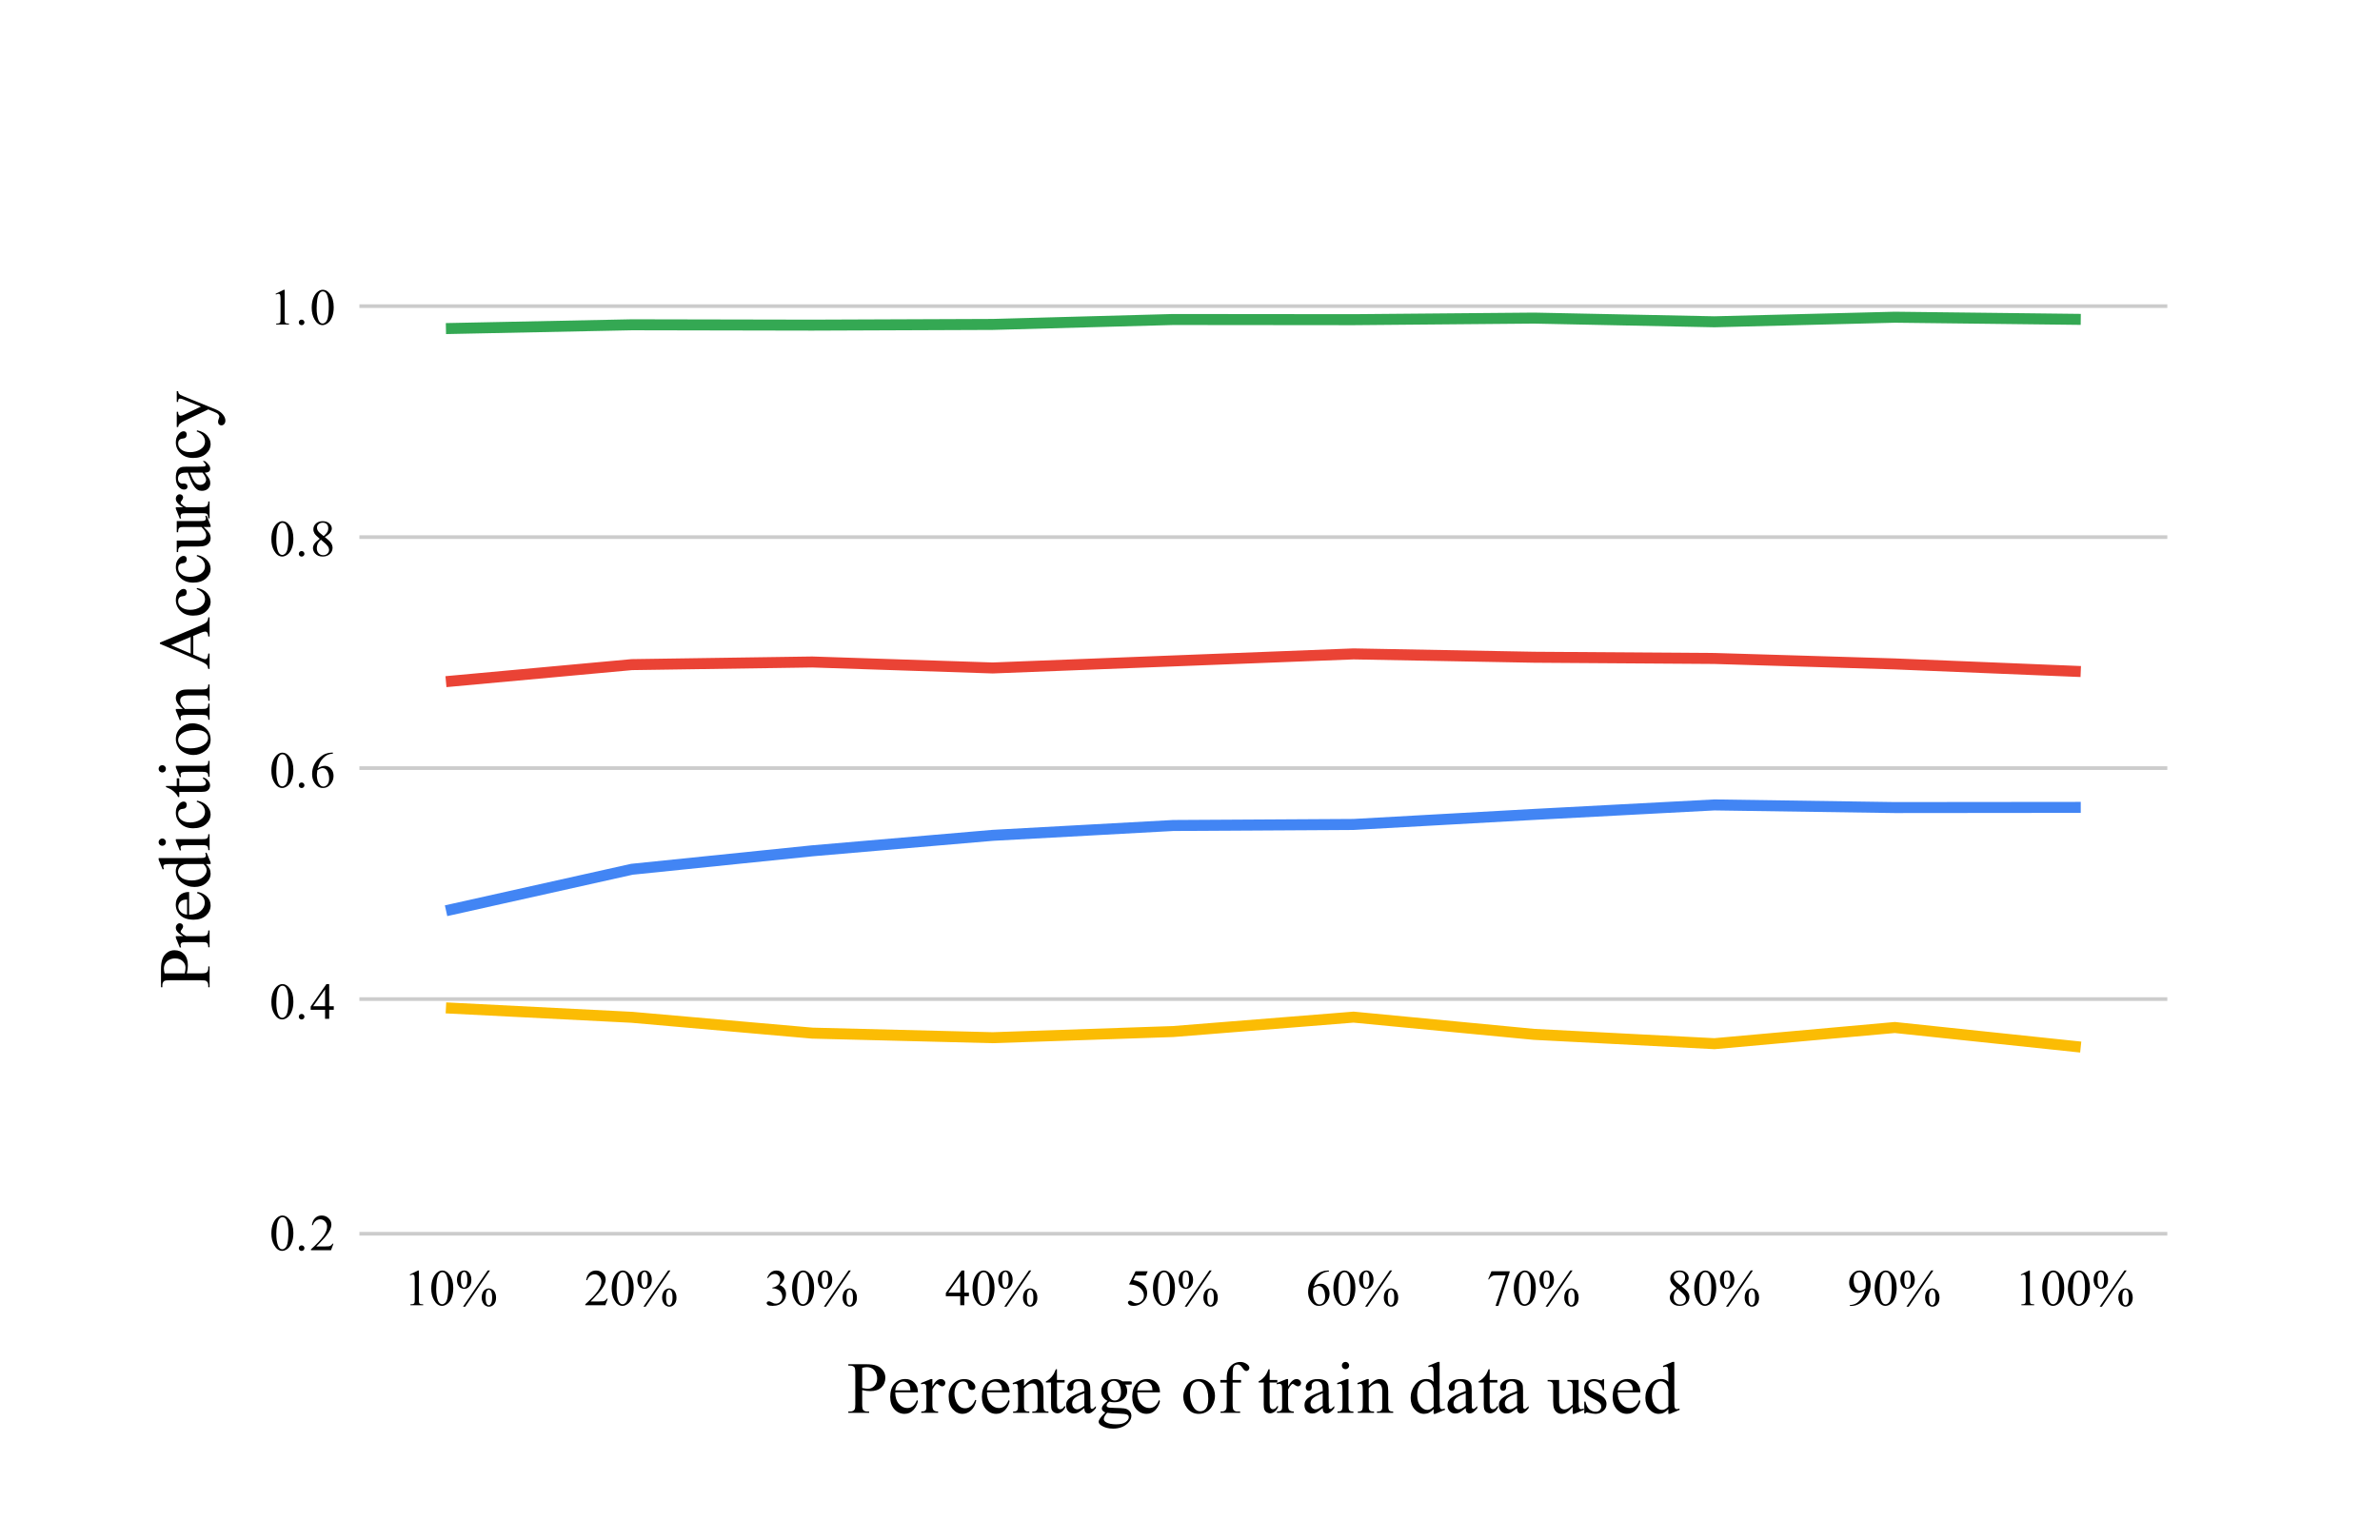 <svg version="1.1" viewBox="0.0 0.0 649.0 420.0" fill="none" stroke="none" stroke-linecap="square" stroke-miterlimit="10" width="649" height="420" xmlns:xlink="http://www.w3.org/1999/xlink" xmlns="http://www.w3.org/2000/svg"><path fill="#ffffff" d="M0 0L649.0 0L649.0 420.0L0 420.0L0 0Z" fill-rule="nonzero"/><path stroke="#cccccc" stroke-width="1.0" stroke-linecap="butt" d="M98.5 336.5L590.5 336.5" fill-rule="nonzero"/><path stroke="#cccccc" stroke-width="1.0" stroke-linecap="butt" d="M98.5 272.5L590.5 272.5" fill-rule="nonzero"/><path stroke="#cccccc" stroke-width="1.0" stroke-linecap="butt" d="M98.5 209.5L590.5 209.5" fill-rule="nonzero"/><path stroke="#cccccc" stroke-width="1.0" stroke-linecap="butt" d="M98.5 146.5L590.5 146.5" fill-rule="nonzero"/><path stroke="#cccccc" stroke-width="1.0" stroke-linecap="butt" d="M98.5 83.5L590.5 83.5" fill-rule="nonzero"/><clipPath id="id_0"><path d="M98.5 83.5L590.5 83.5L590.5 336.0L98.5 336.0L98.5 83.5Z" clip-rule="nonzero"/></clipPath><path stroke="#4285f4" stroke-width="3.0" stroke-linecap="butt" clip-path="url(#id_0)" d="M123.1 248.074L172.3 237.093L221.5 232.058L270.7 227.838L319.9 225.152L369.1 224.865L418.3 222.131L467.5 219.542L516.7 220.261L565.9 220.213" fill-rule="nonzero"/><path stroke="#ea4335" stroke-width="3.0" stroke-linecap="butt" clip-path="url(#id_0)" d="M123.1 185.783L172.3 181.276L221.5 180.556L270.7 182.187L319.9 180.269L369.1 178.351L418.3 179.262L467.5 179.597L516.7 181.084L565.9 183.098" fill-rule="nonzero"/><path stroke="#fbbc04" stroke-width="3.0" stroke-linecap="butt" clip-path="url(#id_0)" d="M123.1 274.975L172.3 277.469L221.5 281.785L270.7 283.031L319.9 281.353L369.1 277.421L418.3 282.12L467.5 284.662L516.7 280.25L565.9 285.429" fill-rule="nonzero"/><path stroke="#34a853" stroke-width="3.0" stroke-linecap="butt" clip-path="url(#id_0)" d="M123.1 89.59L172.3 88.583L221.5 88.679L270.7 88.487L319.9 87.144L369.1 87.192L418.3 86.761L467.5 87.768L516.7 86.521L565.9 87.096" fill-rule="nonzero"/><path fill="#000000" fill-opacity="0.0" clip-path="url(#id_0)" d="M126.1 248.074C126.1 249.731 124.757 251.074 123.1 251.074C121.443 251.074 120.1 249.731 120.1 248.074C120.1 246.417 121.443 245.074 123.1 245.074C124.757 245.074 126.1 246.417 126.1 248.074Z" fill-rule="nonzero"/><path fill="#000000" fill-opacity="0.0" clip-path="url(#id_0)" d="M175.3 237.093C175.3 238.75 173.957 240.093 172.3 240.093C170.643 240.093 169.3 238.75 169.3 237.093C169.3 235.436 170.643 234.093 172.3 234.093C173.957 234.093 175.3 235.436 175.3 237.093Z" fill-rule="nonzero"/><path fill="#000000" fill-opacity="0.0" clip-path="url(#id_0)" d="M224.5 232.058C224.5 233.714 223.157 235.058 221.5 235.058C219.843 235.058 218.5 233.714 218.5 232.058C218.5 230.401 219.843 229.058 221.5 229.058C223.157 229.058 224.5 230.401 224.5 232.058Z" fill-rule="nonzero"/><path fill="#000000" fill-opacity="0.0" clip-path="url(#id_0)" d="M273.7 227.838C273.7 229.495 272.357 230.838 270.7 230.838C269.043 230.838 267.7 229.495 267.7 227.838C267.7 226.181 269.043 224.838 270.7 224.838C272.357 224.838 273.7 226.181 273.7 227.838Z" fill-rule="nonzero"/><path fill="#000000" fill-opacity="0.0" clip-path="url(#id_0)" d="M322.9 225.152C322.9 226.809 321.557 228.152 319.9 228.152C318.243 228.152 316.9 226.809 316.9 225.152C316.9 223.496 318.243 222.152 319.9 222.152C321.557 222.152 322.9 223.496 322.9 225.152Z" fill-rule="nonzero"/><path fill="#000000" fill-opacity="0.0" clip-path="url(#id_0)" d="M372.1 224.865C372.1 226.522 370.757 227.865 369.1 227.865C367.443 227.865 366.1 226.522 366.1 224.865C366.1 223.208 367.443 221.865 369.1 221.865C370.757 221.865 372.1 223.208 372.1 224.865Z" fill-rule="nonzero"/><path fill="#000000" fill-opacity="0.0" clip-path="url(#id_0)" d="M421.3 222.131C421.3 223.788 419.957 225.131 418.3 225.131C416.643 225.131 415.3 223.788 415.3 222.131C415.3 220.475 416.643 219.131 418.3 219.131C419.957 219.131 421.3 220.475 421.3 222.131Z" fill-rule="nonzero"/><path fill="#000000" fill-opacity="0.0" clip-path="url(#id_0)" d="M470.5 219.542C470.5 221.199 469.157 222.542 467.5 222.542C465.843 222.542 464.5 221.199 464.5 219.542C464.5 217.885 465.843 216.542 467.5 216.542C469.157 216.542 470.5 217.885 470.5 219.542Z" fill-rule="nonzero"/><path fill="#000000" fill-opacity="0.0" clip-path="url(#id_0)" d="M519.7 220.261C519.7 221.918 518.357 223.261 516.7 223.261C515.043 223.261 513.7 221.918 513.7 220.261C513.7 218.604 515.043 217.261 516.7 217.261C518.357 217.261 519.7 218.604 519.7 220.261Z" fill-rule="nonzero"/><path fill="#000000" fill-opacity="0.0" clip-path="url(#id_0)" d="M568.9 220.213C568.9 221.87 567.557 223.213 565.9 223.213C564.243 223.213 562.9 221.87 562.9 220.213C562.9 218.556 564.243 217.213 565.9 217.213C567.557 217.213 568.9 218.556 568.9 220.213Z" fill-rule="nonzero"/><path fill="#000000" fill-opacity="0.0" clip-path="url(#id_0)" d="M126.1 185.783C126.1 187.44 124.757 188.783 123.1 188.783C121.443 188.783 120.1 187.44 120.1 185.783C120.1 184.126 121.443 182.783 123.1 182.783C124.757 182.783 126.1 184.126 126.1 185.783Z" fill-rule="nonzero"/><path fill="#000000" fill-opacity="0.0" clip-path="url(#id_0)" d="M175.3 181.276C175.3 182.933 173.957 184.276 172.3 184.276C170.643 184.276 169.3 182.933 169.3 181.276C169.3 179.619 170.643 178.276 172.3 178.276C173.957 178.276 175.3 179.619 175.3 181.276Z" fill-rule="nonzero"/><path fill="#000000" fill-opacity="0.0" clip-path="url(#id_0)" d="M224.5 180.556C224.5 182.213 223.157 183.556 221.5 183.556C219.843 183.556 218.5 182.213 218.5 180.556C218.5 178.899 219.843 177.556 221.5 177.556C223.157 177.556 224.5 178.899 224.5 180.556Z" fill-rule="nonzero"/><path fill="#000000" fill-opacity="0.0" clip-path="url(#id_0)" d="M273.7 182.187C273.7 183.844 272.357 185.187 270.7 185.187C269.043 185.187 267.7 183.844 267.7 182.187C267.7 180.53 269.043 179.187 270.7 179.187C272.357 179.187 273.7 180.53 273.7 182.187Z" fill-rule="nonzero"/><path fill="#000000" fill-opacity="0.0" clip-path="url(#id_0)" d="M322.9 180.269C322.9 181.925 321.557 183.269 319.9 183.269C318.243 183.269 316.9 181.925 316.9 180.269C316.9 178.612 318.243 177.269 319.9 177.269C321.557 177.269 322.9 178.612 322.9 180.269Z" fill-rule="nonzero"/><path fill="#000000" fill-opacity="0.0" clip-path="url(#id_0)" d="M372.1 178.351C372.1 180.007 370.757 181.351 369.1 181.351C367.443 181.351 366.1 180.007 366.1 178.351C366.1 176.694 367.443 175.351 369.1 175.351C370.757 175.351 372.1 176.694 372.1 178.351Z" fill-rule="nonzero"/><path fill="#000000" fill-opacity="0.0" clip-path="url(#id_0)" d="M421.3 179.262C421.3 180.918 419.957 182.262 418.3 182.262C416.643 182.262 415.3 180.918 415.3 179.262C415.3 177.605 416.643 176.262 418.3 176.262C419.957 176.262 421.3 177.605 421.3 179.262Z" fill-rule="nonzero"/><path fill="#000000" fill-opacity="0.0" clip-path="url(#id_0)" d="M470.5 179.597C470.5 181.254 469.157 182.597 467.5 182.597C465.843 182.597 464.5 181.254 464.5 179.597C464.5 177.94 465.843 176.597 467.5 176.597C469.157 176.597 470.5 177.94 470.5 179.597Z" fill-rule="nonzero"/><path fill="#000000" fill-opacity="0.0" clip-path="url(#id_0)" d="M519.7 181.084C519.7 182.741 518.357 184.084 516.7 184.084C515.043 184.084 513.7 182.741 513.7 181.084C513.7 179.427 515.043 178.084 516.7 178.084C518.357 178.084 519.7 179.427 519.7 181.084Z" fill-rule="nonzero"/><path fill="#000000" fill-opacity="0.0" clip-path="url(#id_0)" d="M568.9 183.098C568.9 184.755 567.557 186.098 565.9 186.098C564.243 186.098 562.9 184.755 562.9 183.098C562.9 181.441 564.243 180.098 565.9 180.098C567.557 180.098 568.9 181.441 568.9 183.098Z" fill-rule="nonzero"/><path fill="#000000" fill-opacity="0.0" clip-path="url(#id_0)" d="M126.1 274.975C126.1 276.632 124.757 277.975 123.1 277.975C121.443 277.975 120.1 276.632 120.1 274.975C120.1 273.318 121.443 271.975 123.1 271.975C124.757 271.975 126.1 273.318 126.1 274.975Z" fill-rule="nonzero"/><path fill="#000000" fill-opacity="0.0" clip-path="url(#id_0)" d="M175.3 277.469C175.3 279.126 173.957 280.469 172.3 280.469C170.643 280.469 169.3 279.126 169.3 277.469C169.3 275.812 170.643 274.469 172.3 274.469C173.957 274.469 175.3 275.812 175.3 277.469Z" fill-rule="nonzero"/><path fill="#000000" fill-opacity="0.0" clip-path="url(#id_0)" d="M224.5 281.785C224.5 283.441 223.157 284.785 221.5 284.785C219.843 284.785 218.5 283.441 218.5 281.785C218.5 280.128 219.843 278.785 221.5 278.785C223.157 278.785 224.5 280.128 224.5 281.785Z" fill-rule="nonzero"/><path fill="#000000" fill-opacity="0.0" clip-path="url(#id_0)" d="M273.7 283.031C273.7 284.688 272.357 286.031 270.7 286.031C269.043 286.031 267.7 284.688 267.7 283.031C267.7 281.375 269.043 280.031 270.7 280.031C272.357 280.031 273.7 281.375 273.7 283.031Z" fill-rule="nonzero"/><path fill="#000000" fill-opacity="0.0" clip-path="url(#id_0)" d="M322.9 281.353C322.9 283.01 321.557 284.353 319.9 284.353C318.243 284.353 316.9 283.01 316.9 281.353C316.9 279.696 318.243 278.353 319.9 278.353C321.557 278.353 322.9 279.696 322.9 281.353Z" fill-rule="nonzero"/><path fill="#000000" fill-opacity="0.0" clip-path="url(#id_0)" d="M372.1 277.421C372.1 279.078 370.757 280.421 369.1 280.421C367.443 280.421 366.1 279.078 366.1 277.421C366.1 275.764 367.443 274.421 369.1 274.421C370.757 274.421 372.1 275.764 372.1 277.421Z" fill-rule="nonzero"/><path fill="#000000" fill-opacity="0.0" clip-path="url(#id_0)" d="M421.3 282.12C421.3 283.777 419.957 285.12 418.3 285.12C416.643 285.12 415.3 283.777 415.3 282.12C415.3 280.463 416.643 279.12 418.3 279.12C419.957 279.12 421.3 280.463 421.3 282.12Z" fill-rule="nonzero"/><path fill="#000000" fill-opacity="0.0" clip-path="url(#id_0)" d="M470.5 284.662C470.5 286.319 469.157 287.662 467.5 287.662C465.843 287.662 464.5 286.319 464.5 284.662C464.5 283.005 465.843 281.662 467.5 281.662C469.157 281.662 470.5 283.005 470.5 284.662Z" fill-rule="nonzero"/><path fill="#000000" fill-opacity="0.0" clip-path="url(#id_0)" d="M519.7 280.25C519.7 281.907 518.357 283.25 516.7 283.25C515.043 283.25 513.7 281.907 513.7 280.25C513.7 278.593 515.043 277.25 516.7 277.25C518.357 277.25 519.7 278.593 519.7 280.25Z" fill-rule="nonzero"/><path fill="#000000" fill-opacity="0.0" clip-path="url(#id_0)" d="M568.9 285.429C568.9 287.086 567.557 288.429 565.9 288.429C564.243 288.429 562.9 287.086 562.9 285.429C562.9 283.772 564.243 282.429 565.9 282.429C567.557 282.429 568.9 283.772 568.9 285.429Z" fill-rule="nonzero"/><path fill="#000000" fill-opacity="0.0" clip-path="url(#id_0)" d="M126.1 89.59C126.1 91.247 124.757 92.59 123.1 92.59C121.443 92.59 120.1 91.247 120.1 89.59C120.1 87.933 121.443 86.59 123.1 86.59C124.757 86.59 126.1 87.933 126.1 89.59Z" fill-rule="nonzero"/><path fill="#000000" fill-opacity="0.0" clip-path="url(#id_0)" d="M175.3 88.583C175.3 90.24 173.957 91.583 172.3 91.583C170.643 91.583 169.3 90.24 169.3 88.583C169.3 86.926 170.643 85.583 172.3 85.583C173.957 85.583 175.3 86.926 175.3 88.583Z" fill-rule="nonzero"/><path fill="#000000" fill-opacity="0.0" clip-path="url(#id_0)" d="M224.5 88.679C224.5 90.336 223.157 91.679 221.5 91.679C219.843 91.679 218.5 90.336 218.5 88.679C218.5 87.022 219.843 85.679 221.5 85.679C223.157 85.679 224.5 87.022 224.5 88.679Z" fill-rule="nonzero"/><path fill="#000000" fill-opacity="0.0" clip-path="url(#id_0)" d="M273.7 88.487C273.7 90.144 272.357 91.487 270.7 91.487C269.043 91.487 267.7 90.144 267.7 88.487C267.7 86.83 269.043 85.487 270.7 85.487C272.357 85.487 273.7 86.83 273.7 88.487Z" fill-rule="nonzero"/><path fill="#000000" fill-opacity="0.0" clip-path="url(#id_0)" d="M322.9 87.144C322.9 88.801 321.557 90.144 319.9 90.144C318.243 90.144 316.9 88.801 316.9 87.144C316.9 85.488 318.243 84.144 319.9 84.144C321.557 84.144 322.9 85.488 322.9 87.144Z" fill-rule="nonzero"/><path fill="#000000" fill-opacity="0.0" clip-path="url(#id_0)" d="M372.1 87.192C372.1 88.849 370.757 90.192 369.1 90.192C367.443 90.192 366.1 88.849 366.1 87.192C366.1 85.536 367.443 84.192 369.1 84.192C370.757 84.192 372.1 85.536 372.1 87.192Z" fill-rule="nonzero"/><path fill="#000000" fill-opacity="0.0" clip-path="url(#id_0)" d="M421.3 86.761C421.3 88.418 419.957 89.761 418.3 89.761C416.643 89.761 415.3 88.418 415.3 86.761C415.3 85.104 416.643 83.761 418.3 83.761C419.957 83.761 421.3 85.104 421.3 86.761Z" fill-rule="nonzero"/><path fill="#000000" fill-opacity="0.0" clip-path="url(#id_0)" d="M470.5 87.768C470.5 89.425 469.157 90.768 467.5 90.768C465.843 90.768 464.5 89.425 464.5 87.768C464.5 86.111 465.843 84.768 467.5 84.768C469.157 84.768 470.5 86.111 470.5 87.768Z" fill-rule="nonzero"/><path fill="#000000" fill-opacity="0.0" clip-path="url(#id_0)" d="M519.7 86.521C519.7 88.178 518.357 89.521 516.7 89.521C515.043 89.521 513.7 88.178 513.7 86.521C513.7 84.864 515.043 83.521 516.7 83.521C518.357 83.521 519.7 84.864 519.7 86.521Z" fill-rule="nonzero"/><path fill="#000000" fill-opacity="0.0" clip-path="url(#id_0)" d="M568.9 87.096C568.9 88.753 567.557 90.096 565.9 90.096C564.243 90.096 562.9 88.753 562.9 87.096C562.9 85.44 564.243 84.096 565.9 84.096C567.557 84.096 568.9 85.44 568.9 87.096Z" fill-rule="nonzero"/><path fill="#000000" d="M235.109 379.142L235.109 383.001Q235.109 384.251 235.375 384.548Q235.75 384.985 236.5 384.985L237.0 384.985L237.0 385.345L231.328 385.345L231.328 384.985L231.828 384.985Q232.672 384.985 233.031 384.439Q233.234 384.126 233.234 383.001L233.234 374.439Q233.234 373.189 232.969 372.892Q232.578 372.47 231.828 372.47L231.328 372.47L231.328 372.095L236.188 372.095Q237.969 372.095 238.984 372.47Q240.016 372.829 240.719 373.704Q241.422 374.579 241.422 375.767Q241.422 377.392 240.344 378.407Q239.281 379.423 237.328 379.423Q236.844 379.423 236.281 379.36Q235.734 379.282 235.109 379.142ZM235.109 378.579Q235.625 378.689 236.016 378.735Q236.422 378.782 236.703 378.782Q237.719 378.782 238.453 378.001Q239.188 377.204 239.188 375.954Q239.188 375.095 238.828 374.36Q238.484 373.626 237.844 373.267Q237.203 372.892 236.375 372.892Q235.891 372.892 235.109 373.079L235.109 378.579ZM244.125 379.767Q244.125 381.767 245.094 382.892Q246.078 384.032 247.391 384.032Q248.266 384.032 248.906 383.548Q249.562 383.064 250.016 381.892L250.312 382.079Q250.109 383.423 249.125 384.532Q248.141 385.626 246.656 385.626Q245.031 385.626 243.891 384.376Q242.75 383.11 242.75 380.985Q242.75 378.689 243.922 377.407Q245.094 376.126 246.875 376.126Q248.375 376.126 249.344 377.126Q250.312 378.11 250.312 379.767L244.125 379.767ZM244.125 379.204L248.266 379.204Q248.219 378.345 248.062 377.985Q247.828 377.439 247.344 377.126Q246.859 376.814 246.328 376.814Q245.516 376.814 244.875 377.454Q244.234 378.079 244.125 379.204ZM254.25 376.142L254.25 378.142Q255.359 376.142 256.547 376.142Q257.078 376.142 257.422 376.47Q257.781 376.782 257.781 377.22Q257.781 377.595 257.531 377.86Q257.281 378.126 256.922 378.126Q256.594 378.126 256.156 377.798Q255.734 377.454 255.531 377.454Q255.359 377.454 255.156 377.642Q254.719 378.048 254.25 378.97L254.25 383.251Q254.25 384.001 254.422 384.376Q254.562 384.642 254.875 384.814Q255.203 384.985 255.812 384.985L255.812 385.345L251.219 385.345L251.219 384.985Q251.906 384.985 252.234 384.782Q252.484 384.626 252.578 384.282Q252.625 384.11 252.625 383.329L252.625 379.86Q252.625 378.298 252.562 378.001Q252.5 377.704 252.328 377.579Q252.156 377.439 251.906 377.439Q251.609 377.439 251.219 377.579L251.125 377.235L253.828 376.142L254.25 376.142ZM266.219 381.939Q265.859 383.72 264.797 384.673Q263.75 385.626 262.469 385.626Q260.953 385.626 259.812 384.345Q258.688 383.064 258.688 380.876Q258.688 378.767 259.938 377.454Q261.188 376.142 262.953 376.142Q264.266 376.142 265.109 376.845Q265.969 377.532 265.969 378.282Q265.969 378.657 265.719 378.892Q265.484 379.11 265.062 379.11Q264.484 379.11 264.188 378.735Q264.031 378.532 263.969 377.97Q263.922 377.392 263.578 377.079Q263.234 376.782 262.625 376.782Q261.656 376.782 261.062 377.517Q260.266 378.47 260.266 380.048Q260.266 381.642 261.047 382.876Q261.844 384.095 263.172 384.095Q264.141 384.095 264.891 383.439Q265.438 382.985 265.938 381.814L266.219 381.939ZM269.125 379.767Q269.125 381.767 270.094 382.892Q271.078 384.032 272.391 384.032Q273.266 384.032 273.906 383.548Q274.562 383.064 275.016 381.892L275.312 382.079Q275.109 383.423 274.125 384.532Q273.141 385.626 271.656 385.626Q270.031 385.626 268.891 384.376Q267.75 383.11 267.75 380.985Q267.75 378.689 268.922 377.407Q270.094 376.126 271.875 376.126Q273.375 376.126 274.344 377.126Q275.312 378.11 275.312 379.767L269.125 379.767ZM269.125 379.204L273.266 379.204Q273.219 378.345 273.062 377.985Q272.828 377.439 272.344 377.126Q271.859 376.814 271.328 376.814Q270.516 376.814 269.875 377.454Q269.234 378.079 269.125 379.204ZM279.234 378.032Q280.812 376.142 282.234 376.142Q282.969 376.142 283.484 376.501Q284.016 376.86 284.328 377.704Q284.547 378.298 284.547 379.501L284.547 383.329Q284.547 384.173 284.688 384.47Q284.797 384.72 285.031 384.86Q285.266 384.985 285.906 384.985L285.906 385.345L281.484 385.345L281.484 384.985L281.672 384.985Q282.297 384.985 282.547 384.798Q282.797 384.61 282.891 384.235Q282.938 384.095 282.938 383.329L282.938 379.657Q282.938 378.439 282.609 377.892Q282.297 377.329 281.547 377.329Q280.391 377.329 279.234 378.61L279.234 383.329Q279.234 384.235 279.344 384.439Q279.484 384.735 279.719 384.86Q279.953 384.985 280.688 384.985L280.688 385.345L276.266 385.345L276.266 384.985L276.453 384.985Q277.141 384.985 277.375 384.642Q277.625 384.298 277.625 383.329L277.625 380.001Q277.625 378.392 277.547 378.048Q277.469 377.689 277.312 377.564Q277.172 377.439 276.922 377.439Q276.641 377.439 276.266 377.579L276.125 377.235L278.812 376.142L279.234 376.142L279.234 378.032ZM288.219 373.454L288.219 376.392L290.312 376.392L290.312 377.079L288.219 377.079L288.219 382.876Q288.219 383.751 288.469 384.064Q288.719 384.36 289.109 384.36Q289.438 384.36 289.734 384.157Q290.047 383.954 290.203 383.564L290.594 383.564Q290.25 384.517 289.625 385.001Q289.0 385.485 288.328 385.485Q287.875 385.485 287.438 385.235Q287.016 384.985 286.812 384.532Q286.609 384.064 286.609 383.095L286.609 377.079L285.203 377.079L285.203 376.767Q285.734 376.548 286.297 376.032Q286.859 375.517 287.297 374.814Q287.516 374.439 287.922 373.454L288.219 373.454ZM295.688 384.048Q294.312 385.126 293.969 385.282Q293.438 385.532 292.844 385.532Q291.922 385.532 291.312 384.907Q290.719 384.267 290.719 383.22Q290.719 382.564 291.0 382.095Q291.406 381.423 292.391 380.845Q293.391 380.251 295.688 379.423L295.688 379.064Q295.688 377.72 295.266 377.235Q294.844 376.735 294.031 376.735Q293.422 376.735 293.062 377.064Q292.688 377.392 292.688 377.829L292.703 378.392Q292.703 378.845 292.469 379.095Q292.25 379.329 291.875 379.329Q291.516 379.329 291.281 379.079Q291.062 378.814 291.062 378.376Q291.062 377.548 291.922 376.845Q292.781 376.142 294.328 376.142Q295.516 376.142 296.281 376.532Q296.859 376.845 297.125 377.485Q297.312 377.907 297.312 379.204L297.312 382.235Q297.312 383.517 297.359 383.814Q297.406 384.095 297.516 384.189Q297.625 384.282 297.781 384.282Q297.938 384.282 298.047 384.22Q298.25 384.095 298.844 383.501L298.844 384.048Q297.75 385.517 296.75 385.517Q296.266 385.517 295.984 385.189Q295.703 384.86 295.688 384.048ZM295.688 383.423L295.688 380.017Q294.219 380.595 293.797 380.845Q293.016 381.267 292.688 381.735Q292.359 382.204 292.359 382.767Q292.359 383.47 292.766 383.939Q293.188 384.392 293.734 384.392Q294.484 384.392 295.688 383.423ZM302.016 382.079Q301.203 381.689 300.75 380.97Q300.312 380.251 300.312 379.376Q300.312 378.048 301.312 377.095Q302.328 376.142 303.891 376.142Q305.156 376.142 306.094 376.767L308.0 376.767Q308.422 376.767 308.484 376.798Q308.547 376.814 308.578 376.86Q308.641 376.954 308.641 377.173Q308.641 377.439 308.594 377.532Q308.562 377.579 308.484 377.61Q308.422 377.642 308.0 377.642L306.828 377.642Q307.375 378.345 307.375 379.439Q307.375 380.689 306.422 381.579Q305.469 382.47 303.859 382.47Q303.188 382.47 302.5 382.267Q302.062 382.642 301.906 382.923Q301.766 383.189 301.766 383.392Q301.766 383.564 301.922 383.72Q302.094 383.876 302.562 383.939Q302.828 383.97 303.922 384.001Q305.938 384.048 306.531 384.142Q307.438 384.267 307.969 384.814Q308.516 385.36 308.516 386.173Q308.516 387.267 307.484 388.235Q305.969 389.657 303.516 389.657Q301.625 389.657 300.328 388.814Q299.594 388.329 299.594 387.798Q299.594 387.564 299.703 387.329Q299.875 386.97 300.391 386.329Q300.453 386.235 301.391 385.267Q300.875 384.97 300.656 384.735Q300.453 384.485 300.453 384.189Q300.453 383.845 300.734 383.392Q301.016 382.923 302.016 382.079ZM303.719 376.61Q303.0 376.61 302.5 377.189Q302.016 377.751 302.016 378.954Q302.016 380.485 302.688 381.345Q303.188 381.985 303.969 381.985Q304.719 381.985 305.188 381.439Q305.672 380.876 305.672 379.673Q305.672 378.126 305.0 377.251Q304.5 376.61 303.719 376.61ZM301.922 385.345Q301.469 385.845 301.234 386.267Q301.0 386.704 301.0 387.064Q301.0 387.532 301.562 387.892Q302.531 388.485 304.375 388.485Q306.141 388.485 306.969 387.86Q307.812 387.251 307.812 386.548Q307.812 386.032 307.312 385.829Q306.797 385.61 305.297 385.564Q303.109 385.517 301.922 385.345ZM310.125 379.767Q310.125 381.767 311.094 382.892Q312.078 384.032 313.391 384.032Q314.266 384.032 314.906 383.548Q315.562 383.064 316.016 381.892L316.312 382.079Q316.109 383.423 315.125 384.532Q314.141 385.626 312.656 385.626Q311.031 385.626 309.891 384.376Q308.75 383.11 308.75 380.985Q308.75 378.689 309.922 377.407Q311.094 376.126 312.875 376.126Q314.375 376.126 315.344 377.126Q316.312 378.11 316.312 379.767L310.125 379.767ZM310.125 379.204L314.266 379.204Q314.219 378.345 314.062 377.985Q313.828 377.439 313.344 377.126Q312.859 376.814 312.328 376.814Q311.516 376.814 310.875 377.454Q310.234 378.079 310.125 379.204ZM327.0 376.142Q329.031 376.142 330.266 377.673Q331.312 379.001 331.312 380.704Q331.312 381.907 330.734 383.142Q330.156 384.36 329.141 385.001Q328.141 385.626 326.891 385.626Q324.875 385.626 323.688 384.001Q322.672 382.642 322.672 380.954Q322.672 379.735 323.281 378.517Q323.891 377.298 324.891 376.72Q325.891 376.142 327.0 376.142ZM326.703 376.767Q326.188 376.767 325.656 377.079Q325.141 377.392 324.812 378.157Q324.484 378.923 324.484 380.142Q324.484 382.095 325.266 383.517Q326.047 384.923 327.312 384.923Q328.266 384.923 328.875 384.142Q329.484 383.36 329.484 381.454Q329.484 379.079 328.469 377.704Q327.766 376.767 326.703 376.767ZM336.125 377.095L336.125 382.985Q336.125 384.235 336.391 384.564Q336.75 384.985 337.359 384.985L338.172 384.985L338.172 385.345L332.828 385.345L332.828 384.985L333.234 384.985Q333.625 384.985 333.938 384.798Q334.266 384.595 334.391 384.267Q334.516 383.939 334.516 382.985L334.516 377.095L332.766 377.095L332.766 376.392L334.516 376.392L334.516 375.814Q334.516 374.47 334.938 373.548Q335.375 372.626 336.25 372.048Q337.141 371.47 338.234 371.47Q339.266 371.47 340.125 372.142Q340.688 372.579 340.688 373.126Q340.688 373.423 340.438 373.689Q340.188 373.939 339.891 373.939Q339.672 373.939 339.422 373.782Q339.172 373.61 338.812 373.079Q338.453 372.548 338.141 372.36Q337.844 372.173 337.469 372.173Q337.016 372.173 336.703 372.423Q336.391 372.657 336.25 373.157Q336.125 373.657 336.125 375.751L336.125 376.392L338.422 376.392L338.422 377.095L336.125 377.095ZM346.219 373.454L346.219 376.392L348.312 376.392L348.312 377.079L346.219 377.079L346.219 382.876Q346.219 383.751 346.469 384.064Q346.719 384.36 347.109 384.36Q347.438 384.36 347.734 384.157Q348.047 383.954 348.203 383.564L348.594 383.564Q348.25 384.517 347.625 385.001Q347.0 385.485 346.328 385.485Q345.875 385.485 345.438 385.235Q345.016 384.985 344.812 384.532Q344.609 384.064 344.609 383.095L344.609 377.079L343.203 377.079L343.203 376.767Q343.734 376.548 344.297 376.032Q344.859 375.517 345.297 374.814Q345.516 374.439 345.922 373.454L346.219 373.454ZM351.25 376.142L351.25 378.142Q352.359 376.142 353.547 376.142Q354.078 376.142 354.422 376.47Q354.781 376.782 354.781 377.22Q354.781 377.595 354.531 377.86Q354.281 378.126 353.922 378.126Q353.594 378.126 353.156 377.798Q352.734 377.454 352.531 377.454Q352.359 377.454 352.156 377.642Q351.719 378.048 351.25 378.97L351.25 383.251Q351.25 384.001 351.422 384.376Q351.562 384.642 351.875 384.814Q352.203 384.985 352.812 384.985L352.812 385.345L348.219 385.345L348.219 384.985Q348.906 384.985 349.234 384.782Q349.484 384.626 349.578 384.282Q349.625 384.11 349.625 383.329L349.625 379.86Q349.625 378.298 349.562 378.001Q349.5 377.704 349.328 377.579Q349.156 377.439 348.906 377.439Q348.609 377.439 348.219 377.579L348.125 377.235L350.828 376.142L351.25 376.142ZM360.688 384.048Q359.312 385.126 358.969 385.282Q358.438 385.532 357.844 385.532Q356.922 385.532 356.312 384.907Q355.719 384.267 355.719 383.22Q355.719 382.564 356.0 382.095Q356.406 381.423 357.391 380.845Q358.391 380.251 360.688 379.423L360.688 379.064Q360.688 377.72 360.266 377.235Q359.844 376.735 359.031 376.735Q358.422 376.735 358.062 377.064Q357.688 377.392 357.688 377.829L357.703 378.392Q357.703 378.845 357.469 379.095Q357.25 379.329 356.875 379.329Q356.516 379.329 356.281 379.079Q356.062 378.814 356.062 378.376Q356.062 377.548 356.922 376.845Q357.781 376.142 359.328 376.142Q360.516 376.142 361.281 376.532Q361.859 376.845 362.125 377.485Q362.312 377.907 362.312 379.204L362.312 382.235Q362.312 383.517 362.359 383.814Q362.406 384.095 362.516 384.189Q362.625 384.282 362.781 384.282Q362.938 384.282 363.047 384.22Q363.25 384.095 363.844 383.501L363.844 384.048Q362.75 385.517 361.75 385.517Q361.266 385.517 360.984 385.189Q360.703 384.86 360.688 384.048ZM360.688 383.423L360.688 380.017Q359.219 380.595 358.797 380.845Q358.016 381.267 357.688 381.735Q357.359 382.204 357.359 382.767Q357.359 383.47 357.766 383.939Q358.188 384.392 358.734 384.392Q359.484 384.392 360.688 383.423ZM366.906 371.454Q367.312 371.454 367.594 371.751Q367.891 372.032 367.891 372.439Q367.891 372.86 367.594 373.157Q367.312 373.439 366.906 373.439Q366.484 373.439 366.188 373.157Q365.906 372.86 365.906 372.439Q365.906 372.032 366.188 371.751Q366.484 371.454 366.906 371.454ZM367.719 376.142L367.719 383.329Q367.719 384.157 367.828 384.439Q367.953 384.72 368.188 384.86Q368.438 384.985 369.062 384.985L369.062 385.345L364.719 385.345L364.719 384.985Q365.375 384.985 365.594 384.86Q365.828 384.735 365.953 384.454Q366.094 384.157 366.094 383.329L366.094 379.876Q366.094 378.423 366.0 377.985Q365.938 377.673 365.781 377.564Q365.641 377.439 365.391 377.439Q365.109 377.439 364.719 377.579L364.594 377.235L367.281 376.142L367.719 376.142ZM373.234 378.032Q374.812 376.142 376.234 376.142Q376.969 376.142 377.484 376.501Q378.016 376.86 378.328 377.704Q378.547 378.298 378.547 379.501L378.547 383.329Q378.547 384.173 378.688 384.47Q378.797 384.72 379.031 384.86Q379.266 384.985 379.906 384.985L379.906 385.345L375.484 385.345L375.484 384.985L375.672 384.985Q376.297 384.985 376.547 384.798Q376.797 384.61 376.891 384.235Q376.938 384.095 376.938 383.329L376.938 379.657Q376.938 378.439 376.609 377.892Q376.297 377.329 375.547 377.329Q374.391 377.329 373.234 378.61L373.234 383.329Q373.234 384.235 373.344 384.439Q373.484 384.735 373.719 384.86Q373.953 384.985 374.688 384.985L374.688 385.345L370.266 385.345L370.266 384.985L370.453 384.985Q371.141 384.985 371.375 384.642Q371.625 384.298 371.625 383.329L371.625 380.001Q371.625 378.392 371.547 378.048Q371.469 377.689 371.312 377.564Q371.172 377.439 370.922 377.439Q370.641 377.439 370.266 377.579L370.125 377.235L372.812 376.142L373.234 376.142L373.234 378.032ZM390.938 384.345Q390.297 385.017 389.672 385.329Q389.047 385.626 388.312 385.626Q386.859 385.626 385.766 384.407Q384.672 383.173 384.672 381.235Q384.672 379.314 385.875 377.72Q387.094 376.126 388.984 376.126Q390.172 376.126 390.938 376.876L390.938 375.22Q390.938 373.689 390.859 373.345Q390.797 372.985 390.641 372.86Q390.484 372.735 390.25 372.735Q390.0 372.735 389.578 372.892L389.453 372.548L392.109 371.454L392.562 371.454L392.562 381.798Q392.562 383.376 392.625 383.72Q392.703 384.064 392.859 384.204Q393.031 384.345 393.234 384.345Q393.5 384.345 393.938 384.173L394.047 384.517L391.391 385.626L390.938 385.626L390.938 384.345ZM390.938 383.657L390.938 379.048Q390.891 378.376 390.594 377.829Q390.297 377.282 389.812 377.017Q389.328 376.735 388.875 376.735Q388.016 376.735 387.344 377.501Q386.453 378.517 386.453 380.47Q386.453 382.439 387.312 383.501Q388.172 384.548 389.219 384.548Q390.109 384.548 390.938 383.657ZM399.688 384.048Q398.312 385.126 397.969 385.282Q397.438 385.532 396.844 385.532Q395.922 385.532 395.312 384.907Q394.719 384.267 394.719 383.22Q394.719 382.564 395.0 382.095Q395.406 381.423 396.391 380.845Q397.391 380.251 399.688 379.423L399.688 379.064Q399.688 377.72 399.266 377.235Q398.844 376.735 398.031 376.735Q397.422 376.735 397.062 377.064Q396.688 377.392 396.688 377.829L396.703 378.392Q396.703 378.845 396.469 379.095Q396.25 379.329 395.875 379.329Q395.516 379.329 395.281 379.079Q395.062 378.814 395.062 378.376Q395.062 377.548 395.922 376.845Q396.781 376.142 398.328 376.142Q399.516 376.142 400.281 376.532Q400.859 376.845 401.125 377.485Q401.312 377.907 401.312 379.204L401.312 382.235Q401.312 383.517 401.359 383.814Q401.406 384.095 401.516 384.189Q401.625 384.282 401.781 384.282Q401.938 384.282 402.047 384.22Q402.25 384.095 402.844 383.501L402.844 384.048Q401.75 385.517 400.75 385.517Q400.266 385.517 399.984 385.189Q399.703 384.86 399.688 384.048ZM399.688 383.423L399.688 380.017Q398.219 380.595 397.797 380.845Q397.016 381.267 396.688 381.735Q396.359 382.204 396.359 382.767Q396.359 383.47 396.766 383.939Q397.188 384.392 397.734 384.392Q398.484 384.392 399.688 383.423ZM406.219 373.454L406.219 376.392L408.312 376.392L408.312 377.079L406.219 377.079L406.219 382.876Q406.219 383.751 406.469 384.064Q406.719 384.36 407.109 384.36Q407.438 384.36 407.734 384.157Q408.047 383.954 408.203 383.564L408.594 383.564Q408.25 384.517 407.625 385.001Q407.0 385.485 406.328 385.485Q405.875 385.485 405.438 385.235Q405.016 384.985 404.812 384.532Q404.609 384.064 404.609 383.095L404.609 377.079L403.203 377.079L403.203 376.767Q403.734 376.548 404.297 376.032Q404.859 375.517 405.297 374.814Q405.516 374.439 405.922 373.454L406.219 373.454ZM413.688 384.048Q412.312 385.126 411.969 385.282Q411.438 385.532 410.844 385.532Q409.922 385.532 409.312 384.907Q408.719 384.267 408.719 383.22Q408.719 382.564 409.0 382.095Q409.406 381.423 410.391 380.845Q411.391 380.251 413.688 379.423L413.688 379.064Q413.688 377.72 413.266 377.235Q412.844 376.735 412.031 376.735Q411.422 376.735 411.062 377.064Q410.688 377.392 410.688 377.829L410.703 378.392Q410.703 378.845 410.469 379.095Q410.25 379.329 409.875 379.329Q409.516 379.329 409.281 379.079Q409.062 378.814 409.062 378.376Q409.062 377.548 409.922 376.845Q410.781 376.142 412.328 376.142Q413.516 376.142 414.281 376.532Q414.859 376.845 415.125 377.485Q415.312 377.907 415.312 379.204L415.312 382.235Q415.312 383.517 415.359 383.814Q415.406 384.095 415.516 384.189Q415.625 384.282 415.781 384.282Q415.938 384.282 416.047 384.22Q416.25 384.095 416.844 383.501L416.844 384.048Q415.75 385.517 414.75 385.517Q414.266 385.517 413.984 385.189Q413.703 384.86 413.688 384.048ZM413.688 383.423L413.688 380.017Q412.219 380.595 411.797 380.845Q411.016 381.267 410.688 381.735Q410.359 382.204 410.359 382.767Q410.359 383.47 410.766 383.939Q411.188 384.392 411.734 384.392Q412.484 384.392 413.688 383.423ZM430.469 376.392L430.469 381.814Q430.469 383.376 430.531 383.72Q430.609 384.064 430.766 384.204Q430.938 384.345 431.156 384.345Q431.453 384.345 431.828 384.173L431.969 384.517L429.297 385.626L428.859 385.626L428.859 383.72Q427.703 384.97 427.094 385.298Q426.5 385.626 425.812 385.626Q425.062 385.626 424.516 385.189Q423.969 384.751 423.75 384.064Q423.531 383.376 423.531 382.126L423.531 378.142Q423.531 377.501 423.391 377.267Q423.266 377.017 422.984 376.892Q422.719 376.751 422.016 376.767L422.016 376.392L425.156 376.392L425.156 382.392Q425.156 383.642 425.594 384.032Q426.031 384.423 426.641 384.423Q427.062 384.423 427.594 384.157Q428.125 383.892 428.859 383.142L428.859 378.079Q428.859 377.314 428.578 377.048Q428.297 376.782 427.422 376.767L427.422 376.392L430.469 376.392ZM437.406 376.142L437.406 379.189L437.078 379.189Q436.719 377.751 436.125 377.235Q435.547 376.704 434.656 376.704Q433.969 376.704 433.547 377.079Q433.125 377.439 433.125 377.876Q433.125 378.423 433.438 378.814Q433.75 379.204 434.672 379.657L436.094 380.36Q438.078 381.314 438.078 382.907Q438.078 384.126 437.156 384.876Q436.234 385.626 435.094 385.626Q434.266 385.626 433.219 385.329Q432.891 385.22 432.688 385.22Q432.469 385.22 432.344 385.485L432.016 385.485L432.016 382.282L432.344 382.282Q432.609 383.657 433.375 384.36Q434.156 385.048 435.109 385.048Q435.781 385.048 436.203 384.657Q436.641 384.251 436.641 383.689Q436.641 383.017 436.156 382.564Q435.688 382.095 434.266 381.392Q432.859 380.689 432.422 380.126Q431.984 379.579 431.984 378.72Q431.984 377.626 432.734 376.892Q433.484 376.142 434.688 376.142Q435.219 376.142 435.969 376.36Q436.469 376.501 436.641 376.501Q436.797 376.501 436.875 376.439Q436.969 376.376 437.078 376.142L437.406 376.142ZM441.125 379.767Q441.125 381.767 442.094 382.892Q443.078 384.032 444.391 384.032Q445.266 384.032 445.906 383.548Q446.562 383.064 447.016 381.892L447.312 382.079Q447.109 383.423 446.125 384.532Q445.141 385.626 443.656 385.626Q442.031 385.626 440.891 384.376Q439.75 383.11 439.75 380.985Q439.75 378.689 440.922 377.407Q442.094 376.126 443.875 376.126Q445.375 376.126 446.344 377.126Q447.312 378.11 447.312 379.767L441.125 379.767ZM441.125 379.204L445.266 379.204Q445.219 378.345 445.062 377.985Q444.828 377.439 444.344 377.126Q443.859 376.814 443.328 376.814Q442.516 376.814 441.875 377.454Q441.234 378.079 441.125 379.204ZM454.938 384.345Q454.297 385.017 453.672 385.329Q453.047 385.626 452.312 385.626Q450.859 385.626 449.766 384.407Q448.672 383.173 448.672 381.235Q448.672 379.314 449.875 377.72Q451.094 376.126 452.984 376.126Q454.172 376.126 454.938 376.876L454.938 375.22Q454.938 373.689 454.859 373.345Q454.797 372.985 454.641 372.86Q454.484 372.735 454.25 372.735Q454.0 372.735 453.578 372.892L453.453 372.548L456.109 371.454L456.562 371.454L456.562 381.798Q456.562 383.376 456.625 383.72Q456.703 384.064 456.859 384.204Q457.031 384.345 457.234 384.345Q457.5 384.345 457.938 384.173L458.047 384.517L455.391 385.626L454.938 385.626L454.938 384.345ZM454.938 383.657L454.938 379.048Q454.891 378.376 454.594 377.829Q454.297 377.282 453.812 377.017Q453.328 376.735 452.875 376.735Q452.016 376.735 451.344 377.501Q450.453 378.517 450.453 380.47Q450.453 382.439 451.312 383.501Q452.172 384.548 453.219 384.548Q454.109 384.548 454.938 383.657Z" fill-rule="nonzero"/><path fill="#000000" d="M50.947 265.486L54.806 265.486Q56.056 265.486 56.353 265.22Q56.791 264.845 56.791 264.095L56.791 263.595L57.15 263.595L57.15 269.267L56.791 269.267L56.791 268.767Q56.791 267.923 56.244 267.564Q55.931 267.361 54.806 267.361L46.244 267.361Q44.994 267.361 44.697 267.626Q44.275 268.017 44.275 268.767L44.275 269.267L43.9 269.267L43.9 264.408Q43.9 262.626 44.275 261.611Q44.634 260.579 45.509 259.876Q46.384 259.173 47.572 259.173Q49.197 259.173 50.212 260.251Q51.228 261.314 51.228 263.267Q51.228 263.751 51.166 264.314Q51.087 264.861 50.947 265.486ZM50.384 265.486Q50.494 264.97 50.541 264.579Q50.587 264.173 50.587 263.892Q50.587 262.876 49.806 262.142Q49.009 261.408 47.759 261.408Q46.9 261.408 46.166 261.767Q45.431 262.111 45.072 262.751Q44.697 263.392 44.697 264.22Q44.697 264.704 44.884 265.486L50.384 265.486ZM47.947 255.345L49.947 255.345Q47.947 254.236 47.947 253.048Q47.947 252.517 48.275 252.173Q48.587 251.814 49.025 251.814Q49.4 251.814 49.666 252.064Q49.931 252.314 49.931 252.673Q49.931 253.001 49.603 253.439Q49.259 253.861 49.259 254.064Q49.259 254.236 49.447 254.439Q49.853 254.876 50.775 255.345L55.056 255.345Q55.806 255.345 56.181 255.173Q56.447 255.033 56.619 254.72Q56.791 254.392 56.791 253.783L57.15 253.783L57.15 258.376L56.791 258.376Q56.791 257.689 56.587 257.361Q56.431 257.111 56.087 257.017Q55.916 256.97 55.134 256.97L51.666 256.97Q50.103 256.97 49.806 257.033Q49.509 257.095 49.384 257.267Q49.244 257.439 49.244 257.689Q49.244 257.986 49.384 258.376L49.041 258.47L47.947 255.767L47.947 255.345ZM51.572 249.47Q53.572 249.47 54.697 248.501Q55.837 247.517 55.837 246.204Q55.837 245.329 55.353 244.689Q54.869 244.033 53.697 243.579L53.884 243.283Q55.228 243.486 56.337 244.47Q57.431 245.454 57.431 246.939Q57.431 248.564 56.181 249.704Q54.916 250.845 52.791 250.845Q50.494 250.845 49.212 249.673Q47.931 248.501 47.931 246.72Q47.931 245.22 48.931 244.251Q49.916 243.283 51.572 243.283L51.572 249.47ZM51.009 249.47L51.009 245.329Q50.15 245.376 49.791 245.533Q49.244 245.767 48.931 246.251Q48.619 246.736 48.619 247.267Q48.619 248.079 49.259 248.72Q49.884 249.361 51.009 249.47ZM56.15 235.658Q56.822 236.298 57.134 236.923Q57.431 237.548 57.431 238.283Q57.431 239.736 56.212 240.829Q54.978 241.923 53.041 241.923Q51.119 241.923 49.525 240.72Q47.931 239.501 47.931 237.611Q47.931 236.423 48.681 235.658L47.025 235.658Q45.494 235.658 45.15 235.736Q44.791 235.798 44.666 235.954Q44.541 236.111 44.541 236.345Q44.541 236.595 44.697 237.017L44.353 237.142L43.259 234.486L43.259 234.033L53.603 234.033Q55.181 234.033 55.525 233.97Q55.869 233.892 56.009 233.736Q56.15 233.564 56.15 233.361Q56.15 233.095 55.978 232.658L56.322 232.548L57.431 235.204L57.431 235.658L56.15 235.658ZM55.462 235.658L50.853 235.658Q50.181 235.704 49.634 236.001Q49.087 236.298 48.822 236.783Q48.541 237.267 48.541 237.72Q48.541 238.579 49.306 239.251Q50.322 240.142 52.275 240.142Q54.244 240.142 55.306 239.283Q56.353 238.423 56.353 237.376Q56.353 236.486 55.462 235.658ZM43.259 229.689Q43.259 229.283 43.556 229.001Q43.837 228.704 44.244 228.704Q44.666 228.704 44.962 229.001Q45.244 229.283 45.244 229.689Q45.244 230.111 44.962 230.408Q44.666 230.689 44.244 230.689Q43.837 230.689 43.556 230.408Q43.259 230.111 43.259 229.689ZM47.947 228.876L55.134 228.876Q55.962 228.876 56.244 228.767Q56.525 228.642 56.666 228.408Q56.791 228.158 56.791 227.533L57.15 227.533L57.15 231.876L56.791 231.876Q56.791 231.22 56.666 231.001Q56.541 230.767 56.259 230.642Q55.962 230.501 55.134 230.501L51.681 230.501Q50.228 230.501 49.791 230.595Q49.478 230.658 49.369 230.814Q49.244 230.954 49.244 231.204Q49.244 231.486 49.384 231.876L49.041 232.001L47.947 229.314L47.947 228.876ZM53.744 218.376Q55.525 218.736 56.478 219.798Q57.431 220.845 57.431 222.126Q57.431 223.642 56.15 224.783Q54.869 225.908 52.681 225.908Q50.572 225.908 49.259 224.658Q47.947 223.408 47.947 221.642Q47.947 220.329 48.65 219.486Q49.337 218.626 50.087 218.626Q50.462 218.626 50.697 218.876Q50.916 219.111 50.916 219.533Q50.916 220.111 50.541 220.408Q50.337 220.564 49.775 220.626Q49.197 220.673 48.884 221.017Q48.587 221.361 48.587 221.97Q48.587 222.939 49.322 223.533Q50.275 224.329 51.853 224.329Q53.447 224.329 54.681 223.548Q55.9 222.751 55.9 221.423Q55.9 220.454 55.244 219.704Q54.791 219.158 53.619 218.658L53.744 218.376ZM45.259 214.376L48.197 214.376L48.197 212.283L48.884 212.283L48.884 214.376L54.681 214.376Q55.556 214.376 55.869 214.126Q56.166 213.876 56.166 213.486Q56.166 213.158 55.962 212.861Q55.759 212.548 55.369 212.392L55.369 212.001Q56.322 212.345 56.806 212.97Q57.291 213.595 57.291 214.267Q57.291 214.72 57.041 215.158Q56.791 215.579 56.337 215.783Q55.869 215.986 54.9 215.986L48.884 215.986L48.884 217.392L48.572 217.392Q48.353 216.861 47.837 216.298Q47.322 215.736 46.619 215.298Q46.244 215.079 45.259 214.673L45.259 214.376ZM43.259 209.689Q43.259 209.283 43.556 209.001Q43.837 208.704 44.244 208.704Q44.666 208.704 44.962 209.001Q45.244 209.283 45.244 209.689Q45.244 210.111 44.962 210.408Q44.666 210.689 44.244 210.689Q43.837 210.689 43.556 210.408Q43.259 210.111 43.259 209.689ZM47.947 208.876L55.134 208.876Q55.962 208.876 56.244 208.767Q56.525 208.642 56.666 208.408Q56.791 208.158 56.791 207.533L57.15 207.533L57.15 211.876L56.791 211.876Q56.791 211.22 56.666 211.001Q56.541 210.767 56.259 210.642Q55.962 210.501 55.134 210.501L51.681 210.501Q50.228 210.501 49.791 210.595Q49.478 210.658 49.369 210.814Q49.244 210.954 49.244 211.204Q49.244 211.486 49.384 211.876L49.041 212.001L47.947 209.314L47.947 208.876ZM47.947 201.595Q47.947 199.564 49.478 198.329Q50.806 197.283 52.509 197.283Q53.712 197.283 54.947 197.861Q56.166 198.439 56.806 199.454Q57.431 200.454 57.431 201.704Q57.431 203.72 55.806 204.908Q54.447 205.923 52.759 205.923Q51.541 205.923 50.322 205.314Q49.103 204.704 48.525 203.704Q47.947 202.704 47.947 201.595ZM48.572 201.892Q48.572 202.408 48.884 202.939Q49.197 203.454 49.962 203.783Q50.728 204.111 51.947 204.111Q53.9 204.111 55.322 203.329Q56.728 202.548 56.728 201.283Q56.728 200.329 55.947 199.72Q55.166 199.111 53.259 199.111Q50.884 199.111 49.509 200.126Q48.572 200.829 48.572 201.892ZM49.837 193.361Q47.947 191.783 47.947 190.361Q47.947 189.626 48.306 189.111Q48.666 188.579 49.509 188.267Q50.103 188.048 51.306 188.048L55.134 188.048Q55.978 188.048 56.275 187.908Q56.525 187.798 56.666 187.564Q56.791 187.329 56.791 186.689L57.15 186.689L57.15 191.111L56.791 191.111L56.791 190.923Q56.791 190.298 56.603 190.048Q56.416 189.798 56.041 189.704Q55.9 189.658 55.134 189.658L51.462 189.658Q50.244 189.658 49.697 189.986Q49.134 190.298 49.134 191.048Q49.134 192.204 50.416 193.361L55.134 193.361Q56.041 193.361 56.244 193.251Q56.541 193.111 56.666 192.876Q56.791 192.642 56.791 191.908L57.15 191.908L57.15 196.329L56.791 196.329L56.791 196.142Q56.791 195.454 56.447 195.22Q56.103 194.97 55.134 194.97L51.806 194.97Q50.197 194.97 49.853 195.048Q49.494 195.126 49.369 195.283Q49.244 195.423 49.244 195.673Q49.244 195.954 49.384 196.329L49.041 196.47L47.947 193.783L47.947 193.361L49.837 193.361ZM52.712 173.439L52.712 178.564L54.806 179.47Q55.572 179.798 55.962 179.798Q56.259 179.798 56.494 179.517Q56.712 179.22 56.791 178.267L57.15 178.267L57.15 182.439L56.791 182.439Q56.634 181.611 56.4 181.361Q55.931 180.861 54.509 180.267L43.603 175.595L43.603 175.267L54.619 170.658Q55.947 170.095 56.353 169.642Q56.744 169.189 56.791 168.376L57.15 168.376L57.15 173.595L56.791 173.595Q56.744 172.814 56.525 172.533Q56.306 172.251 55.978 172.251Q55.541 172.251 54.619 172.642L52.712 173.439ZM51.994 173.72L46.634 175.97L51.994 178.267L51.994 173.72ZM53.744 160.376Q55.525 160.736 56.478 161.798Q57.431 162.845 57.431 164.126Q57.431 165.642 56.15 166.783Q54.869 167.908 52.681 167.908Q50.572 167.908 49.259 166.658Q47.947 165.408 47.947 163.642Q47.947 162.329 48.65 161.486Q49.337 160.626 50.087 160.626Q50.462 160.626 50.697 160.876Q50.916 161.111 50.916 161.533Q50.916 162.111 50.541 162.408Q50.337 162.564 49.775 162.626Q49.197 162.673 48.884 163.017Q48.587 163.361 48.587 163.97Q48.587 164.939 49.322 165.533Q50.275 166.329 51.853 166.329Q53.447 166.329 54.681 165.548Q55.9 164.751 55.9 163.423Q55.9 162.454 55.244 161.704Q54.791 161.158 53.619 160.658L53.744 160.376ZM53.744 151.376Q55.525 151.736 56.478 152.798Q57.431 153.845 57.431 155.126Q57.431 156.642 56.15 157.783Q54.869 158.908 52.681 158.908Q50.572 158.908 49.259 157.658Q47.947 156.408 47.947 154.642Q47.947 153.329 48.65 152.486Q49.337 151.626 50.087 151.626Q50.462 151.626 50.697 151.876Q50.916 152.111 50.916 152.533Q50.916 153.111 50.541 153.408Q50.337 153.564 49.775 153.626Q49.197 153.673 48.884 154.017Q48.587 154.361 48.587 154.97Q48.587 155.939 49.322 156.533Q50.275 157.329 51.853 157.329Q53.447 157.329 54.681 156.548Q55.9 155.751 55.9 154.423Q55.9 153.454 55.244 152.704Q54.791 152.158 53.619 151.658L53.744 151.376ZM48.197 142.126L53.619 142.126Q55.181 142.126 55.525 142.064Q55.869 141.986 56.009 141.829Q56.15 141.658 56.15 141.439Q56.15 141.142 55.978 140.767L56.322 140.626L57.431 143.298L57.431 143.736L55.525 143.736Q56.775 144.892 57.103 145.501Q57.431 146.095 57.431 146.783Q57.431 147.533 56.994 148.079Q56.556 148.626 55.869 148.845Q55.181 149.064 53.931 149.064L49.947 149.064Q49.306 149.064 49.072 149.204Q48.822 149.329 48.697 149.611Q48.556 149.876 48.572 150.579L48.197 150.579L48.197 147.439L54.197 147.439Q55.447 147.439 55.837 147.001Q56.228 146.564 56.228 145.954Q56.228 145.533 55.962 145.001Q55.697 144.47 54.947 143.736L49.884 143.736Q49.119 143.736 48.853 144.017Q48.587 144.298 48.572 145.173L48.197 145.173L48.197 142.126ZM47.947 138.345L49.947 138.345Q47.947 137.236 47.947 136.048Q47.947 135.517 48.275 135.173Q48.587 134.814 49.025 134.814Q49.4 134.814 49.666 135.064Q49.931 135.314 49.931 135.673Q49.931 136.001 49.603 136.439Q49.259 136.861 49.259 137.064Q49.259 137.236 49.447 137.439Q49.853 137.876 50.775 138.345L55.056 138.345Q55.806 138.345 56.181 138.173Q56.447 138.033 56.619 137.72Q56.791 137.392 56.791 136.783L57.15 136.783L57.15 141.376L56.791 141.376Q56.791 140.689 56.587 140.361Q56.431 140.111 56.087 140.017Q55.916 139.97 55.134 139.97L51.666 139.97Q50.103 139.97 49.806 140.033Q49.509 140.095 49.384 140.267Q49.244 140.439 49.244 140.689Q49.244 140.986 49.384 141.376L49.041 141.47L47.947 138.767L47.947 138.345ZM55.853 128.908Q56.931 130.283 57.087 130.626Q57.337 131.158 57.337 131.751Q57.337 132.673 56.712 133.283Q56.072 133.876 55.025 133.876Q54.369 133.876 53.9 133.595Q53.228 133.189 52.65 132.204Q52.056 131.204 51.228 128.908L50.869 128.908Q49.525 128.908 49.041 129.329Q48.541 129.751 48.541 130.564Q48.541 131.173 48.869 131.533Q49.197 131.908 49.634 131.908L50.197 131.892Q50.65 131.892 50.9 132.126Q51.134 132.345 51.134 132.72Q51.134 133.079 50.884 133.314Q50.619 133.533 50.181 133.533Q49.353 133.533 48.65 132.673Q47.947 131.814 47.947 130.267Q47.947 129.079 48.337 128.314Q48.65 127.736 49.291 127.47Q49.712 127.283 51.009 127.283L54.041 127.283Q55.322 127.283 55.619 127.236Q55.9 127.189 55.994 127.079Q56.087 126.97 56.087 126.814Q56.087 126.658 56.025 126.548Q55.9 126.345 55.306 125.751L55.853 125.751Q57.322 126.845 57.322 127.845Q57.322 128.329 56.994 128.611Q56.666 128.892 55.853 128.908ZM55.228 128.908L51.822 128.908Q52.4 130.376 52.65 130.798Q53.072 131.579 53.541 131.908Q54.009 132.236 54.572 132.236Q55.275 132.236 55.744 131.829Q56.197 131.408 56.197 130.861Q56.197 130.111 55.228 128.908ZM53.744 117.376Q55.525 117.736 56.478 118.798Q57.431 119.845 57.431 121.126Q57.431 122.642 56.15 123.783Q54.869 124.908 52.681 124.908Q50.572 124.908 49.259 123.658Q47.947 122.408 47.947 120.642Q47.947 119.329 48.65 118.486Q49.337 117.626 50.087 117.626Q50.462 117.626 50.697 117.876Q50.916 118.111 50.916 118.533Q50.916 119.111 50.541 119.408Q50.337 119.564 49.775 119.626Q49.197 119.673 48.884 120.017Q48.587 120.361 48.587 120.97Q48.587 121.939 49.322 122.533Q50.275 123.329 51.853 123.329Q53.447 123.329 54.681 122.548Q55.9 121.751 55.9 120.423Q55.9 119.454 55.244 118.704Q54.791 118.158 53.619 117.658L53.744 117.376ZM48.197 116.47L48.197 112.314L48.572 112.314L48.572 112.517Q48.572 112.954 48.759 113.173Q48.947 113.392 49.228 113.392Q49.603 113.392 50.291 113.064L54.791 110.892L49.853 108.892Q49.447 108.72 49.056 108.72Q48.884 108.72 48.806 108.798Q48.697 108.876 48.634 109.048Q48.572 109.204 48.572 109.626L48.197 109.626L48.197 106.704L48.572 106.704Q48.603 107.079 48.728 107.283Q48.837 107.47 49.166 107.704Q49.291 107.783 49.916 108.033L58.837 111.673Q60.134 112.204 60.791 113.064Q61.462 113.908 61.462 114.704Q61.462 115.283 61.134 115.658Q60.806 116.017 60.369 116.017Q59.962 116.017 59.712 115.751Q59.462 115.486 59.462 115.017Q59.462 114.689 59.681 114.126Q59.822 113.736 59.822 113.642Q59.822 113.345 59.525 113.001Q59.228 112.658 58.353 112.314L56.791 111.673L50.056 114.892Q49.744 115.033 49.291 115.361Q48.962 115.595 48.837 115.751Q48.681 115.986 48.572 116.47L48.197 116.47Z" fill-rule="nonzero"/><path fill="#000000" d="M74.0 336.422Q74.0 334.828 74.484 333.688Q74.969 332.547 75.75 331.984Q76.375 331.531 77.031 331.531Q78.094 331.531 78.938 332.625Q80.0 333.969 80.0 336.281Q80.0 337.891 79.531 339.016Q79.078 340.141 78.344 340.656Q77.625 341.172 76.953 341.172Q75.641 341.172 74.75 339.594Q74.0 338.281 74.0 336.422ZM75.344 336.594Q75.344 338.5 75.812 339.719Q76.203 340.734 76.984 340.734Q77.344 340.734 77.734 340.406Q78.141 340.062 78.344 339.297Q78.656 338.109 78.656 335.969Q78.656 334.391 78.328 333.328Q78.094 332.547 77.703 332.219Q77.422 331.984 77.016 331.984Q76.562 331.984 76.188 332.406Q75.703 332.969 75.516 334.188Q75.344 335.406 75.344 336.594ZM82.25 339.672Q82.578 339.672 82.797 339.906Q83.016 340.125 83.016 340.438Q83.016 340.75 82.781 340.969Q82.562 341.188 82.25 341.188Q81.938 341.188 81.703 340.969Q81.484 340.75 81.484 340.438Q81.484 340.109 81.703 339.891Q81.938 339.672 82.25 339.672ZM90.922 339.219L90.266 341.0L84.797 341.0L84.797 340.75Q87.219 338.547 88.203 337.156Q89.188 335.75 89.188 334.594Q89.188 333.719 88.641 333.156Q88.109 332.578 87.344 332.578Q86.672 332.578 86.125 332.984Q85.578 333.391 85.328 334.156L85.062 334.156Q85.234 332.891 85.938 332.219Q86.656 331.531 87.719 331.531Q88.844 331.531 89.594 332.266Q90.359 332.984 90.359 333.969Q90.359 334.672 90.031 335.375Q89.516 336.484 88.391 337.719Q86.688 339.578 86.25 339.969L88.672 339.969Q89.422 339.969 89.719 339.922Q90.016 339.859 90.25 339.688Q90.484 339.516 90.672 339.219L90.922 339.219Z" fill-rule="nonzero"/><path fill="#000000" d="M74.0 273.297Q74.0 271.703 74.484 270.562Q74.969 269.422 75.75 268.859Q76.375 268.406 77.031 268.406Q78.094 268.406 78.938 269.5Q80.0 270.844 80.0 273.156Q80.0 274.766 79.531 275.891Q79.078 277.016 78.344 277.531Q77.625 278.047 76.953 278.047Q75.641 278.047 74.75 276.469Q74.0 275.156 74.0 273.297ZM75.344 273.469Q75.344 275.375 75.812 276.594Q76.203 277.609 76.984 277.609Q77.344 277.609 77.734 277.281Q78.141 276.938 78.344 276.172Q78.656 274.984 78.656 272.844Q78.656 271.266 78.328 270.203Q78.094 269.422 77.703 269.094Q77.422 268.859 77.016 268.859Q76.562 268.859 76.188 269.281Q75.703 269.844 75.516 271.062Q75.344 272.281 75.344 273.469ZM82.25 276.547Q82.578 276.547 82.797 276.781Q83.016 277.0 83.016 277.312Q83.016 277.625 82.781 277.844Q82.562 278.062 82.25 278.062Q81.938 278.062 81.703 277.844Q81.484 277.625 81.484 277.312Q81.484 276.984 81.703 276.766Q81.938 276.547 82.25 276.547ZM91.016 274.453L91.016 275.422L89.766 275.422L89.766 277.875L88.641 277.875L88.641 275.422L84.719 275.422L84.719 274.547L89.016 268.406L89.766 268.406L89.766 274.453L91.016 274.453ZM88.641 274.453L88.641 269.859L85.391 274.453L88.641 274.453Z" fill-rule="nonzero"/><path fill="#000000" d="M74.0 210.172Q74.0 208.578 74.484 207.438Q74.969 206.297 75.75 205.734Q76.375 205.281 77.031 205.281Q78.094 205.281 78.938 206.375Q80.0 207.719 80.0 210.031Q80.0 211.641 79.531 212.766Q79.078 213.891 78.344 214.406Q77.625 214.922 76.953 214.922Q75.641 214.922 74.75 213.344Q74.0 212.031 74.0 210.172ZM75.344 210.344Q75.344 212.25 75.812 213.469Q76.203 214.484 76.984 214.484Q77.344 214.484 77.734 214.156Q78.141 213.812 78.344 213.047Q78.656 211.859 78.656 209.719Q78.656 208.141 78.328 207.078Q78.094 206.297 77.703 205.969Q77.422 205.734 77.016 205.734Q76.562 205.734 76.188 206.156Q75.703 206.719 75.516 207.938Q75.344 209.156 75.344 210.344ZM82.25 213.422Q82.578 213.422 82.797 213.656Q83.016 213.875 83.016 214.188Q83.016 214.5 82.781 214.719Q82.562 214.938 82.25 214.938Q81.938 214.938 81.703 214.719Q81.484 214.5 81.484 214.188Q81.484 213.859 81.703 213.641Q81.938 213.422 82.25 213.422ZM90.781 205.281L90.781 205.547Q89.875 205.625 89.297 205.906Q88.734 206.172 88.172 206.734Q87.625 207.281 87.25 207.969Q86.891 208.641 86.641 209.578Q87.625 208.891 88.609 208.891Q89.562 208.891 90.25 209.656Q90.953 210.422 90.953 211.625Q90.953 212.797 90.25 213.75Q89.406 214.922 88.016 214.922Q87.062 214.922 86.406 214.281Q85.109 213.062 85.109 211.109Q85.109 209.875 85.594 208.75Q86.094 207.625 87.016 206.766Q87.953 205.891 88.797 205.594Q89.641 205.281 90.375 205.281L90.781 205.281ZM86.531 210.078Q86.406 211.0 86.406 211.562Q86.406 212.219 86.641 213.0Q86.891 213.766 87.359 214.203Q87.719 214.531 88.219 214.531Q88.812 214.531 89.281 213.969Q89.75 213.406 89.75 212.375Q89.75 211.203 89.281 210.359Q88.812 209.5 87.953 209.5Q87.703 209.5 87.406 209.609Q87.109 209.719 86.531 210.078Z" fill-rule="nonzero"/><path fill="#000000" d="M74.0 147.047Q74.0 145.453 74.484 144.312Q74.969 143.172 75.75 142.609Q76.375 142.156 77.031 142.156Q78.094 142.156 78.938 143.25Q80.0 144.594 80.0 146.906Q80.0 148.516 79.531 149.641Q79.078 150.766 78.344 151.281Q77.625 151.797 76.953 151.797Q75.641 151.797 74.75 150.219Q74.0 148.906 74.0 147.047ZM75.344 147.219Q75.344 149.125 75.812 150.344Q76.203 151.359 76.984 151.359Q77.344 151.359 77.734 151.031Q78.141 150.688 78.344 149.922Q78.656 148.734 78.656 146.594Q78.656 145.016 78.328 143.953Q78.094 143.172 77.703 142.844Q77.422 142.609 77.016 142.609Q76.562 142.609 76.188 143.031Q75.703 143.594 75.516 144.812Q75.344 146.031 75.344 147.219ZM82.25 150.297Q82.578 150.297 82.797 150.531Q83.016 150.75 83.016 151.062Q83.016 151.375 82.781 151.594Q82.562 151.812 82.25 151.812Q81.938 151.812 81.703 151.594Q81.484 151.375 81.484 151.062Q81.484 150.734 81.703 150.516Q81.938 150.297 82.25 150.297ZM87.188 146.953Q86.094 146.047 85.766 145.5Q85.453 144.953 85.453 144.375Q85.453 143.469 86.141 142.812Q86.844 142.156 88.0 142.156Q89.125 142.156 89.797 142.766Q90.484 143.375 90.484 144.156Q90.484 144.672 90.109 145.219Q89.75 145.766 88.578 146.484Q89.781 147.422 90.172 147.953Q90.688 148.656 90.688 149.422Q90.688 150.406 89.938 151.109Q89.203 151.797 88.0 151.797Q86.672 151.797 85.938 150.969Q85.344 150.297 85.344 149.516Q85.344 148.891 85.75 148.297Q86.172 147.688 87.188 146.953ZM88.266 146.219Q89.078 145.484 89.297 145.062Q89.516 144.625 89.516 144.094Q89.516 143.375 89.109 142.969Q88.719 142.562 88.016 142.562Q87.312 142.562 86.875 142.969Q86.438 143.359 86.438 143.906Q86.438 144.266 86.609 144.625Q86.797 144.969 87.141 145.297L88.266 146.219ZM87.516 147.219Q86.938 147.688 86.656 148.266Q86.391 148.828 86.391 149.484Q86.391 150.359 86.875 150.891Q87.359 151.422 88.109 151.422Q88.844 151.422 89.281 151.0Q89.734 150.578 89.734 149.984Q89.734 149.5 89.469 149.109Q88.984 148.391 87.516 147.219Z" fill-rule="nonzero"/><path fill="#000000" d="M75.141 80.141L77.391 79.031L77.625 79.031L77.625 86.859Q77.625 87.641 77.688 87.844Q77.75 88.031 77.953 88.141Q78.156 88.234 78.797 88.25L78.797 88.5L75.312 88.5L75.312 88.25Q75.969 88.234 76.156 88.141Q76.344 88.031 76.422 87.875Q76.5 87.703 76.5 86.859L76.5 81.859Q76.5 80.844 76.422 80.562Q76.375 80.344 76.25 80.25Q76.125 80.141 75.953 80.141Q75.688 80.141 75.25 80.344L75.141 80.141ZM82.25 87.172Q82.578 87.172 82.797 87.406Q83.016 87.625 83.016 87.938Q83.016 88.25 82.781 88.469Q82.562 88.688 82.25 88.688Q81.938 88.688 81.703 88.469Q81.484 88.25 81.484 87.938Q81.484 87.609 81.703 87.391Q81.938 87.172 82.25 87.172ZM85.0 83.922Q85.0 82.328 85.484 81.188Q85.969 80.047 86.75 79.484Q87.375 79.031 88.031 79.031Q89.094 79.031 89.938 80.125Q91.0 81.469 91.0 83.781Q91.0 85.391 90.531 86.516Q90.078 87.641 89.344 88.156Q88.625 88.672 87.953 88.672Q86.641 88.672 85.75 87.094Q85.0 85.781 85.0 83.922ZM86.344 84.094Q86.344 86.0 86.812 87.219Q87.203 88.234 87.984 88.234Q88.344 88.234 88.734 87.906Q89.141 87.562 89.344 86.797Q89.656 85.609 89.656 83.469Q89.656 81.891 89.328 80.828Q89.094 80.047 88.703 79.719Q88.422 79.484 88.016 79.484Q87.562 79.484 87.188 79.906Q86.703 80.469 86.516 81.688Q86.344 82.906 86.344 84.094Z" fill-rule="nonzero"/><path fill="#000000" d="M111.741 347.641L113.991 346.531L114.225 346.531L114.225 354.359Q114.225 355.141 114.287 355.344Q114.35 355.531 114.553 355.641Q114.756 355.734 115.397 355.75L115.397 356.0L111.912 356.0L111.912 355.75Q112.569 355.734 112.756 355.641Q112.944 355.531 113.022 355.375Q113.1 355.203 113.1 354.359L113.1 349.359Q113.1 348.344 113.022 348.062Q112.975 347.844 112.85 347.75Q112.725 347.641 112.553 347.641Q112.287 347.641 111.85 347.844L111.741 347.641ZM117.6 351.422Q117.6 349.828 118.084 348.688Q118.569 347.547 119.35 346.984Q119.975 346.531 120.631 346.531Q121.694 346.531 122.537 347.625Q123.6 348.969 123.6 351.281Q123.6 352.891 123.131 354.016Q122.678 355.141 121.944 355.656Q121.225 356.172 120.553 356.172Q119.241 356.172 118.35 354.594Q117.6 353.281 117.6 351.422ZM118.944 351.594Q118.944 353.5 119.412 354.719Q119.803 355.734 120.584 355.734Q120.944 355.734 121.334 355.406Q121.741 355.062 121.944 354.297Q122.256 353.109 122.256 350.969Q122.256 349.391 121.928 348.328Q121.694 347.547 121.303 347.219Q121.022 346.984 120.616 346.984Q120.162 346.984 119.787 347.406Q119.303 347.969 119.116 349.188Q118.944 350.406 118.944 351.594ZM133.616 346.516L126.866 356.391L126.256 356.391L133.006 346.516L133.616 346.516ZM126.584 346.516Q127.506 346.516 128.022 347.281Q128.537 348.047 128.537 349.047Q128.537 350.234 127.959 350.891Q127.381 351.531 126.569 351.531Q126.037 351.531 125.584 351.234Q125.131 350.938 124.866 350.359Q124.6 349.766 124.6 349.047Q124.6 348.328 124.866 347.719Q125.147 347.109 125.616 346.812Q126.084 346.516 126.584 346.516ZM126.569 346.906Q126.225 346.906 125.944 347.312Q125.678 347.719 125.678 349.031Q125.678 349.984 125.834 350.484Q125.944 350.859 126.194 351.062Q126.334 351.188 126.553 351.188Q126.881 351.188 127.116 350.828Q127.444 350.312 127.444 349.078Q127.444 347.781 127.116 347.25Q126.897 346.906 126.569 346.906ZM133.303 351.406Q133.787 351.406 134.272 351.719Q134.756 352.016 135.006 352.609Q135.272 353.188 135.272 353.891Q135.272 355.109 134.694 355.75Q134.116 356.391 133.319 356.391Q132.819 356.391 132.35 356.078Q131.881 355.766 131.616 355.203Q131.35 354.625 131.35 353.891Q131.35 353.172 131.616 352.578Q131.881 351.984 132.35 351.703Q132.819 351.406 133.303 351.406ZM133.303 351.766Q132.975 351.766 132.741 352.125Q132.428 352.609 132.428 353.938Q132.428 355.172 132.741 355.656Q132.975 356.0 133.303 356.0Q133.616 356.0 133.866 355.625Q134.194 355.125 134.194 353.906Q134.194 352.625 133.866 352.109Q133.647 351.766 133.303 351.766Z" fill-rule="nonzero"/><path fill="#000000" d="M165.722 354.219L165.066 356.0L159.597 356.0L159.597 355.75Q162.019 353.547 163.003 352.156Q163.988 350.75 163.988 349.594Q163.988 348.719 163.441 348.156Q162.909 347.578 162.144 347.578Q161.472 347.578 160.925 347.984Q160.378 348.391 160.128 349.156L159.863 349.156Q160.034 347.891 160.738 347.219Q161.456 346.531 162.519 346.531Q163.644 346.531 164.394 347.266Q165.159 347.984 165.159 348.969Q165.159 349.672 164.831 350.375Q164.316 351.484 163.191 352.719Q161.488 354.578 161.05 354.969L163.472 354.969Q164.222 354.969 164.519 354.922Q164.816 354.859 165.05 354.688Q165.284 354.516 165.472 354.219L165.722 354.219ZM166.8 351.422Q166.8 349.828 167.284 348.688Q167.769 347.547 168.55 346.984Q169.175 346.531 169.831 346.531Q170.894 346.531 171.738 347.625Q172.8 348.969 172.8 351.281Q172.8 352.891 172.331 354.016Q171.878 355.141 171.144 355.656Q170.425 356.172 169.753 356.172Q168.441 356.172 167.55 354.594Q166.8 353.281 166.8 351.422ZM168.144 351.594Q168.144 353.5 168.613 354.719Q169.003 355.734 169.784 355.734Q170.144 355.734 170.534 355.406Q170.941 355.062 171.144 354.297Q171.456 353.109 171.456 350.969Q171.456 349.391 171.128 348.328Q170.894 347.547 170.503 347.219Q170.222 346.984 169.816 346.984Q169.363 346.984 168.988 347.406Q168.503 347.969 168.316 349.188Q168.144 350.406 168.144 351.594ZM182.816 346.516L176.066 356.391L175.456 356.391L182.206 346.516L182.816 346.516ZM175.784 346.516Q176.706 346.516 177.222 347.281Q177.738 348.047 177.738 349.047Q177.738 350.234 177.159 350.891Q176.581 351.531 175.769 351.531Q175.238 351.531 174.784 351.234Q174.331 350.938 174.066 350.359Q173.8 349.766 173.8 349.047Q173.8 348.328 174.066 347.719Q174.347 347.109 174.816 346.812Q175.284 346.516 175.784 346.516ZM175.769 346.906Q175.425 346.906 175.144 347.312Q174.878 347.719 174.878 349.031Q174.878 349.984 175.034 350.484Q175.144 350.859 175.394 351.062Q175.534 351.188 175.753 351.188Q176.081 351.188 176.316 350.828Q176.644 350.312 176.644 349.078Q176.644 347.781 176.316 347.25Q176.097 346.906 175.769 346.906ZM182.503 351.406Q182.988 351.406 183.472 351.719Q183.956 352.016 184.206 352.609Q184.472 353.188 184.472 353.891Q184.472 355.109 183.894 355.75Q183.316 356.391 182.519 356.391Q182.019 356.391 181.55 356.078Q181.081 355.766 180.816 355.203Q180.55 354.625 180.55 353.891Q180.55 353.172 180.816 352.578Q181.081 351.984 181.55 351.703Q182.019 351.406 182.503 351.406ZM182.503 351.766Q182.175 351.766 181.941 352.125Q181.628 352.609 181.628 353.938Q181.628 355.172 181.941 355.656Q182.175 356.0 182.503 356.0Q182.816 356.0 183.066 355.625Q183.394 355.125 183.394 353.906Q183.394 352.625 183.066 352.109Q182.847 351.766 182.503 351.766Z" fill-rule="nonzero"/><path fill="#000000" d="M209.219 348.5Q209.609 347.562 210.203 347.047Q210.812 346.531 211.719 346.531Q212.828 346.531 213.422 347.266Q213.875 347.797 213.875 348.422Q213.875 349.438 212.609 350.516Q213.469 350.844 213.906 351.469Q214.344 352.094 214.344 352.938Q214.344 354.141 213.578 355.016Q212.578 356.172 210.688 356.172Q209.75 356.172 209.406 355.938Q209.062 355.703 209.062 355.438Q209.062 355.234 209.219 355.094Q209.391 354.938 209.609 354.938Q209.781 354.938 209.969 354.984Q210.078 355.016 210.484 355.234Q210.906 355.453 211.062 355.5Q211.312 355.562 211.594 355.562Q212.297 355.562 212.812 355.031Q213.328 354.484 213.328 353.75Q213.328 353.203 213.094 352.703Q212.906 352.312 212.703 352.109Q212.406 351.844 211.891 351.625Q211.375 351.406 210.844 351.406L210.625 351.406L210.625 351.188Q211.172 351.125 211.703 350.812Q212.25 350.484 212.5 350.031Q212.75 349.578 212.75 349.047Q212.75 348.344 212.297 347.906Q211.859 347.469 211.203 347.469Q210.141 347.469 209.438 348.609L209.219 348.5ZM216.0 351.422Q216.0 349.828 216.484 348.688Q216.969 347.547 217.75 346.984Q218.375 346.531 219.031 346.531Q220.094 346.531 220.938 347.625Q222.0 348.969 222.0 351.281Q222.0 352.891 221.531 354.016Q221.078 355.141 220.344 355.656Q219.625 356.172 218.953 356.172Q217.641 356.172 216.75 354.594Q216.0 353.281 216.0 351.422ZM217.344 351.594Q217.344 353.5 217.812 354.719Q218.203 355.734 218.984 355.734Q219.344 355.734 219.734 355.406Q220.141 355.062 220.344 354.297Q220.656 353.109 220.656 350.969Q220.656 349.391 220.328 348.328Q220.094 347.547 219.703 347.219Q219.422 346.984 219.016 346.984Q218.562 346.984 218.188 347.406Q217.703 347.969 217.516 349.188Q217.344 350.406 217.344 351.594ZM232.016 346.516L225.266 356.391L224.656 356.391L231.406 346.516L232.016 346.516ZM224.984 346.516Q225.906 346.516 226.422 347.281Q226.938 348.047 226.938 349.047Q226.938 350.234 226.359 350.891Q225.781 351.531 224.969 351.531Q224.438 351.531 223.984 351.234Q223.531 350.938 223.266 350.359Q223.0 349.766 223.0 349.047Q223.0 348.328 223.266 347.719Q223.547 347.109 224.016 346.812Q224.484 346.516 224.984 346.516ZM224.969 346.906Q224.625 346.906 224.344 347.312Q224.078 347.719 224.078 349.031Q224.078 349.984 224.234 350.484Q224.344 350.859 224.594 351.062Q224.734 351.188 224.953 351.188Q225.281 351.188 225.516 350.828Q225.844 350.312 225.844 349.078Q225.844 347.781 225.516 347.25Q225.297 346.906 224.969 346.906ZM231.703 351.406Q232.188 351.406 232.672 351.719Q233.156 352.016 233.406 352.609Q233.672 353.188 233.672 353.891Q233.672 355.109 233.094 355.75Q232.516 356.391 231.719 356.391Q231.219 356.391 230.75 356.078Q230.281 355.766 230.016 355.203Q229.75 354.625 229.75 353.891Q229.75 353.172 230.016 352.578Q230.281 351.984 230.75 351.703Q231.219 351.406 231.703 351.406ZM231.703 351.766Q231.375 351.766 231.141 352.125Q230.828 352.609 230.828 353.938Q230.828 355.172 231.141 355.656Q231.375 356.0 231.703 356.0Q232.016 356.0 232.266 355.625Q232.594 355.125 232.594 353.906Q232.594 352.625 232.266 352.109Q232.047 351.766 231.703 351.766Z" fill-rule="nonzero"/><path fill="#000000" d="M264.216 352.578L264.216 353.547L262.966 353.547L262.966 356.0L261.841 356.0L261.841 353.547L257.919 353.547L257.919 352.672L262.216 346.531L262.966 346.531L262.966 352.578L264.216 352.578ZM261.841 352.578L261.841 347.984L258.591 352.578L261.841 352.578ZM265.2 351.422Q265.2 349.828 265.684 348.688Q266.169 347.547 266.95 346.984Q267.575 346.531 268.231 346.531Q269.294 346.531 270.137 347.625Q271.2 348.969 271.2 351.281Q271.2 352.891 270.731 354.016Q270.278 355.141 269.544 355.656Q268.825 356.172 268.153 356.172Q266.841 356.172 265.95 354.594Q265.2 353.281 265.2 351.422ZM266.544 351.594Q266.544 353.5 267.012 354.719Q267.403 355.734 268.184 355.734Q268.544 355.734 268.934 355.406Q269.341 355.062 269.544 354.297Q269.856 353.109 269.856 350.969Q269.856 349.391 269.528 348.328Q269.294 347.547 268.903 347.219Q268.622 346.984 268.216 346.984Q267.762 346.984 267.387 347.406Q266.903 347.969 266.716 349.188Q266.544 350.406 266.544 351.594ZM281.216 346.516L274.466 356.391L273.856 356.391L280.606 346.516L281.216 346.516ZM274.184 346.516Q275.106 346.516 275.622 347.281Q276.137 348.047 276.137 349.047Q276.137 350.234 275.559 350.891Q274.981 351.531 274.169 351.531Q273.637 351.531 273.184 351.234Q272.731 350.938 272.466 350.359Q272.2 349.766 272.2 349.047Q272.2 348.328 272.466 347.719Q272.747 347.109 273.216 346.812Q273.684 346.516 274.184 346.516ZM274.169 346.906Q273.825 346.906 273.544 347.312Q273.278 347.719 273.278 349.031Q273.278 349.984 273.434 350.484Q273.544 350.859 273.794 351.062Q273.934 351.188 274.153 351.188Q274.481 351.188 274.716 350.828Q275.044 350.312 275.044 349.078Q275.044 347.781 274.716 347.25Q274.497 346.906 274.169 346.906ZM280.903 351.406Q281.387 351.406 281.872 351.719Q282.356 352.016 282.606 352.609Q282.872 353.188 282.872 353.891Q282.872 355.109 282.294 355.75Q281.716 356.391 280.919 356.391Q280.419 356.391 279.95 356.078Q279.481 355.766 279.216 355.203Q278.95 354.625 278.95 353.891Q278.95 353.172 279.216 352.578Q279.481 351.984 279.95 351.703Q280.419 351.406 280.903 351.406ZM280.903 351.766Q280.575 351.766 280.341 352.125Q280.028 352.609 280.028 353.938Q280.028 355.172 280.341 355.656Q280.575 356.0 280.903 356.0Q281.216 356.0 281.466 355.625Q281.794 355.125 281.794 353.906Q281.794 352.625 281.466 352.109Q281.247 351.766 280.903 351.766Z" fill-rule="nonzero"/><path fill="#000000" d="M312.978 346.734L312.447 347.891L309.65 347.891L309.041 349.141Q310.853 349.406 311.916 350.484Q312.822 351.406 312.822 352.672Q312.822 353.406 312.525 354.031Q312.228 354.641 311.775 355.078Q311.337 355.516 310.775 355.781Q309.994 356.172 309.166 356.172Q308.322 356.172 307.947 355.891Q307.572 355.594 307.572 355.25Q307.572 355.062 307.728 354.922Q307.884 354.766 308.119 354.766Q308.306 354.766 308.431 354.828Q308.572 354.875 308.884 355.109Q309.4 355.453 309.931 355.453Q310.728 355.453 311.322 354.859Q311.931 354.25 311.931 353.375Q311.931 352.547 311.384 351.812Q310.853 351.078 309.916 350.688Q309.166 350.375 307.884 350.328L309.65 346.734L312.978 346.734ZM314.4 351.422Q314.4 349.828 314.884 348.688Q315.369 347.547 316.15 346.984Q316.775 346.531 317.431 346.531Q318.494 346.531 319.337 347.625Q320.4 348.969 320.4 351.281Q320.4 352.891 319.931 354.016Q319.478 355.141 318.744 355.656Q318.025 356.172 317.353 356.172Q316.041 356.172 315.15 354.594Q314.4 353.281 314.4 351.422ZM315.744 351.594Q315.744 353.5 316.212 354.719Q316.603 355.734 317.384 355.734Q317.744 355.734 318.134 355.406Q318.541 355.062 318.744 354.297Q319.056 353.109 319.056 350.969Q319.056 349.391 318.728 348.328Q318.494 347.547 318.103 347.219Q317.822 346.984 317.416 346.984Q316.962 346.984 316.587 347.406Q316.103 347.969 315.916 349.188Q315.744 350.406 315.744 351.594ZM330.416 346.516L323.666 356.391L323.056 356.391L329.806 346.516L330.416 346.516ZM323.384 346.516Q324.306 346.516 324.822 347.281Q325.337 348.047 325.337 349.047Q325.337 350.234 324.759 350.891Q324.181 351.531 323.369 351.531Q322.837 351.531 322.384 351.234Q321.931 350.938 321.666 350.359Q321.4 349.766 321.4 349.047Q321.4 348.328 321.666 347.719Q321.947 347.109 322.416 346.812Q322.884 346.516 323.384 346.516ZM323.369 346.906Q323.025 346.906 322.744 347.312Q322.478 347.719 322.478 349.031Q322.478 349.984 322.634 350.484Q322.744 350.859 322.994 351.062Q323.134 351.188 323.353 351.188Q323.681 351.188 323.916 350.828Q324.244 350.312 324.244 349.078Q324.244 347.781 323.916 347.25Q323.697 346.906 323.369 346.906ZM330.103 351.406Q330.587 351.406 331.072 351.719Q331.556 352.016 331.806 352.609Q332.072 353.188 332.072 353.891Q332.072 355.109 331.494 355.75Q330.916 356.391 330.119 356.391Q329.619 356.391 329.15 356.078Q328.681 355.766 328.416 355.203Q328.15 354.625 328.15 353.891Q328.15 353.172 328.416 352.578Q328.681 351.984 329.15 351.703Q329.619 351.406 330.103 351.406ZM330.103 351.766Q329.775 351.766 329.541 352.125Q329.228 352.609 329.228 353.938Q329.228 355.172 329.541 355.656Q329.775 356.0 330.103 356.0Q330.416 356.0 330.666 355.625Q330.994 355.125 330.994 353.906Q330.994 352.625 330.666 352.109Q330.447 351.766 330.103 351.766Z" fill-rule="nonzero"/><path fill="#000000" d="M362.381 346.531L362.381 346.797Q361.475 346.875 360.897 347.156Q360.334 347.422 359.772 347.984Q359.225 348.531 358.85 349.219Q358.491 349.891 358.241 350.828Q359.225 350.141 360.209 350.141Q361.163 350.141 361.85 350.906Q362.553 351.672 362.553 352.875Q362.553 354.047 361.85 355.0Q361.006 356.172 359.616 356.172Q358.663 356.172 358.006 355.531Q356.709 354.312 356.709 352.359Q356.709 351.125 357.194 350.0Q357.694 348.875 358.616 348.016Q359.553 347.141 360.397 346.844Q361.241 346.531 361.975 346.531L362.381 346.531ZM358.131 351.328Q358.006 352.25 358.006 352.812Q358.006 353.469 358.241 354.25Q358.491 355.016 358.959 355.453Q359.319 355.781 359.819 355.781Q360.413 355.781 360.881 355.219Q361.35 354.656 361.35 353.625Q361.35 352.453 360.881 351.609Q360.413 350.75 359.553 350.75Q359.303 350.75 359.006 350.859Q358.709 350.969 358.131 351.328ZM363.6 351.422Q363.6 349.828 364.084 348.688Q364.569 347.547 365.35 346.984Q365.975 346.531 366.631 346.531Q367.694 346.531 368.538 347.625Q369.6 348.969 369.6 351.281Q369.6 352.891 369.131 354.016Q368.678 355.141 367.944 355.656Q367.225 356.172 366.553 356.172Q365.241 356.172 364.35 354.594Q363.6 353.281 363.6 351.422ZM364.944 351.594Q364.944 353.5 365.413 354.719Q365.803 355.734 366.584 355.734Q366.944 355.734 367.334 355.406Q367.741 355.062 367.944 354.297Q368.256 353.109 368.256 350.969Q368.256 349.391 367.928 348.328Q367.694 347.547 367.303 347.219Q367.022 346.984 366.616 346.984Q366.163 346.984 365.788 347.406Q365.303 347.969 365.116 349.188Q364.944 350.406 364.944 351.594ZM379.616 346.516L372.866 356.391L372.256 356.391L379.006 346.516L379.616 346.516ZM372.584 346.516Q373.506 346.516 374.022 347.281Q374.538 348.047 374.538 349.047Q374.538 350.234 373.959 350.891Q373.381 351.531 372.569 351.531Q372.038 351.531 371.584 351.234Q371.131 350.938 370.866 350.359Q370.6 349.766 370.6 349.047Q370.6 348.328 370.866 347.719Q371.147 347.109 371.616 346.812Q372.084 346.516 372.584 346.516ZM372.569 346.906Q372.225 346.906 371.944 347.312Q371.678 347.719 371.678 349.031Q371.678 349.984 371.834 350.484Q371.944 350.859 372.194 351.062Q372.334 351.188 372.553 351.188Q372.881 351.188 373.116 350.828Q373.444 350.312 373.444 349.078Q373.444 347.781 373.116 347.25Q372.897 346.906 372.569 346.906ZM379.303 351.406Q379.788 351.406 380.272 351.719Q380.756 352.016 381.006 352.609Q381.272 353.188 381.272 353.891Q381.272 355.109 380.694 355.75Q380.116 356.391 379.319 356.391Q378.819 356.391 378.35 356.078Q377.881 355.766 377.616 355.203Q377.35 354.625 377.35 353.891Q377.35 353.172 377.616 352.578Q377.881 351.984 378.35 351.703Q378.819 351.406 379.303 351.406ZM379.303 351.766Q378.975 351.766 378.741 352.125Q378.428 352.609 378.428 353.938Q378.428 355.172 378.741 355.656Q378.975 356.0 379.303 356.0Q379.616 356.0 379.866 355.625Q380.194 355.125 380.194 353.906Q380.194 352.625 379.866 352.109Q379.647 351.766 379.303 351.766Z" fill-rule="nonzero"/><path fill="#000000" d="M406.706 346.734L411.675 346.734L411.675 346.984L408.581 356.188L407.816 356.188L410.597 347.844L408.034 347.844Q407.269 347.844 406.941 348.031Q406.363 348.344 406.019 349.0L405.816 348.922L406.706 346.734ZM412.8 351.422Q412.8 349.828 413.284 348.688Q413.769 347.547 414.55 346.984Q415.175 346.531 415.831 346.531Q416.894 346.531 417.738 347.625Q418.8 348.969 418.8 351.281Q418.8 352.891 418.331 354.016Q417.878 355.141 417.144 355.656Q416.425 356.172 415.753 356.172Q414.441 356.172 413.55 354.594Q412.8 353.281 412.8 351.422ZM414.144 351.594Q414.144 353.5 414.613 354.719Q415.003 355.734 415.784 355.734Q416.144 355.734 416.534 355.406Q416.941 355.062 417.144 354.297Q417.456 353.109 417.456 350.969Q417.456 349.391 417.128 348.328Q416.894 347.547 416.503 347.219Q416.222 346.984 415.816 346.984Q415.363 346.984 414.988 347.406Q414.503 347.969 414.316 349.188Q414.144 350.406 414.144 351.594ZM428.816 346.516L422.066 356.391L421.456 356.391L428.206 346.516L428.816 346.516ZM421.784 346.516Q422.706 346.516 423.222 347.281Q423.738 348.047 423.738 349.047Q423.738 350.234 423.159 350.891Q422.581 351.531 421.769 351.531Q421.238 351.531 420.784 351.234Q420.331 350.938 420.066 350.359Q419.8 349.766 419.8 349.047Q419.8 348.328 420.066 347.719Q420.347 347.109 420.816 346.812Q421.284 346.516 421.784 346.516ZM421.769 346.906Q421.425 346.906 421.144 347.312Q420.878 347.719 420.878 349.031Q420.878 349.984 421.034 350.484Q421.144 350.859 421.394 351.062Q421.534 351.188 421.753 351.188Q422.081 351.188 422.316 350.828Q422.644 350.312 422.644 349.078Q422.644 347.781 422.316 347.25Q422.097 346.906 421.769 346.906ZM428.503 351.406Q428.988 351.406 429.472 351.719Q429.956 352.016 430.206 352.609Q430.472 353.188 430.472 353.891Q430.472 355.109 429.894 355.75Q429.316 356.391 428.519 356.391Q428.019 356.391 427.55 356.078Q427.081 355.766 426.816 355.203Q426.55 354.625 426.55 353.891Q426.55 353.172 426.816 352.578Q427.081 351.984 427.55 351.703Q428.019 351.406 428.503 351.406ZM428.503 351.766Q428.175 351.766 427.941 352.125Q427.628 352.609 427.628 353.938Q427.628 355.172 427.941 355.656Q428.175 356.0 428.503 356.0Q428.816 356.0 429.066 355.625Q429.394 355.125 429.394 353.906Q429.394 352.625 429.066 352.109Q428.847 351.766 428.503 351.766Z" fill-rule="nonzero"/><path fill="#000000" d="M457.188 351.328Q456.094 350.422 455.766 349.875Q455.453 349.328 455.453 348.75Q455.453 347.844 456.141 347.188Q456.844 346.531 458.0 346.531Q459.125 346.531 459.797 347.141Q460.484 347.75 460.484 348.531Q460.484 349.047 460.109 349.594Q459.75 350.141 458.578 350.859Q459.781 351.797 460.172 352.328Q460.688 353.031 460.688 353.797Q460.688 354.781 459.938 355.484Q459.203 356.172 458.0 356.172Q456.672 356.172 455.938 355.344Q455.344 354.672 455.344 353.891Q455.344 353.266 455.75 352.672Q456.172 352.062 457.188 351.328ZM458.266 350.594Q459.078 349.859 459.297 349.438Q459.516 349.0 459.516 348.469Q459.516 347.75 459.109 347.344Q458.719 346.938 458.016 346.938Q457.312 346.938 456.875 347.344Q456.438 347.734 456.438 348.281Q456.438 348.641 456.609 349.0Q456.797 349.344 457.141 349.672L458.266 350.594ZM457.516 351.594Q456.938 352.062 456.656 352.641Q456.391 353.203 456.391 353.859Q456.391 354.734 456.875 355.266Q457.359 355.797 458.109 355.797Q458.844 355.797 459.281 355.375Q459.734 354.953 459.734 354.359Q459.734 353.875 459.469 353.484Q458.984 352.766 457.516 351.594ZM462.0 351.422Q462.0 349.828 462.484 348.688Q462.969 347.547 463.75 346.984Q464.375 346.531 465.031 346.531Q466.094 346.531 466.938 347.625Q468.0 348.969 468.0 351.281Q468.0 352.891 467.531 354.016Q467.078 355.141 466.344 355.656Q465.625 356.172 464.953 356.172Q463.641 356.172 462.75 354.594Q462.0 353.281 462.0 351.422ZM463.344 351.594Q463.344 353.5 463.812 354.719Q464.203 355.734 464.984 355.734Q465.344 355.734 465.734 355.406Q466.141 355.062 466.344 354.297Q466.656 353.109 466.656 350.969Q466.656 349.391 466.328 348.328Q466.094 347.547 465.703 347.219Q465.422 346.984 465.016 346.984Q464.562 346.984 464.188 347.406Q463.703 347.969 463.516 349.188Q463.344 350.406 463.344 351.594ZM478.016 346.516L471.266 356.391L470.656 356.391L477.406 346.516L478.016 346.516ZM470.984 346.516Q471.906 346.516 472.422 347.281Q472.938 348.047 472.938 349.047Q472.938 350.234 472.359 350.891Q471.781 351.531 470.969 351.531Q470.438 351.531 469.984 351.234Q469.531 350.938 469.266 350.359Q469.0 349.766 469.0 349.047Q469.0 348.328 469.266 347.719Q469.547 347.109 470.016 346.812Q470.484 346.516 470.984 346.516ZM470.969 346.906Q470.625 346.906 470.344 347.312Q470.078 347.719 470.078 349.031Q470.078 349.984 470.234 350.484Q470.344 350.859 470.594 351.062Q470.734 351.188 470.953 351.188Q471.281 351.188 471.516 350.828Q471.844 350.312 471.844 349.078Q471.844 347.781 471.516 347.25Q471.297 346.906 470.969 346.906ZM477.703 351.406Q478.188 351.406 478.672 351.719Q479.156 352.016 479.406 352.609Q479.672 353.188 479.672 353.891Q479.672 355.109 479.094 355.75Q478.516 356.391 477.719 356.391Q477.219 356.391 476.75 356.078Q476.281 355.766 476.016 355.203Q475.75 354.625 475.75 353.891Q475.75 353.172 476.016 352.578Q476.281 351.984 476.75 351.703Q477.219 351.406 477.703 351.406ZM477.703 351.766Q477.375 351.766 477.141 352.125Q476.828 352.609 476.828 353.938Q476.828 355.172 477.141 355.656Q477.375 356.0 477.703 356.0Q478.016 356.0 478.266 355.625Q478.594 355.125 478.594 353.906Q478.594 352.625 478.266 352.109Q478.047 351.766 477.703 351.766Z" fill-rule="nonzero"/><path fill="#000000" d="M504.434 356.188L504.434 355.938Q505.325 355.922 506.091 355.531Q506.856 355.125 507.575 354.125Q508.294 353.125 508.575 351.938Q507.497 352.625 506.622 352.625Q505.653 352.625 504.95 351.875Q504.247 351.109 504.247 349.859Q504.247 348.641 504.95 347.688Q505.794 346.531 507.153 346.531Q508.294 346.531 509.106 347.484Q510.106 348.656 510.106 350.359Q510.106 351.906 509.341 353.25Q508.575 354.578 507.231 355.469Q506.122 356.188 504.825 356.188L504.434 356.188ZM508.684 351.422Q508.794 350.531 508.794 350.0Q508.794 349.344 508.575 348.578Q508.356 347.797 507.934 347.391Q507.528 346.984 506.997 346.984Q506.387 346.984 505.919 347.531Q505.466 348.078 505.466 349.156Q505.466 350.594 506.075 351.406Q506.528 352.0 507.169 352.0Q507.481 352.0 507.919 351.859Q508.356 351.703 508.684 351.422ZM511.2 351.422Q511.2 349.828 511.684 348.688Q512.169 347.547 512.95 346.984Q513.575 346.531 514.231 346.531Q515.294 346.531 516.138 347.625Q517.2 348.969 517.2 351.281Q517.2 352.891 516.731 354.016Q516.278 355.141 515.544 355.656Q514.825 356.172 514.153 356.172Q512.841 356.172 511.95 354.594Q511.2 353.281 511.2 351.422ZM512.544 351.594Q512.544 353.5 513.013 354.719Q513.403 355.734 514.184 355.734Q514.544 355.734 514.934 355.406Q515.341 355.062 515.544 354.297Q515.856 353.109 515.856 350.969Q515.856 349.391 515.528 348.328Q515.294 347.547 514.903 347.219Q514.622 346.984 514.216 346.984Q513.763 346.984 513.388 347.406Q512.903 347.969 512.716 349.188Q512.544 350.406 512.544 351.594ZM527.216 346.516L520.466 356.391L519.856 356.391L526.606 346.516L527.216 346.516ZM520.184 346.516Q521.106 346.516 521.622 347.281Q522.138 348.047 522.138 349.047Q522.138 350.234 521.559 350.891Q520.981 351.531 520.169 351.531Q519.638 351.531 519.184 351.234Q518.731 350.938 518.466 350.359Q518.2 349.766 518.2 349.047Q518.2 348.328 518.466 347.719Q518.747 347.109 519.216 346.812Q519.684 346.516 520.184 346.516ZM520.169 346.906Q519.825 346.906 519.544 347.312Q519.278 347.719 519.278 349.031Q519.278 349.984 519.434 350.484Q519.544 350.859 519.794 351.062Q519.934 351.188 520.153 351.188Q520.481 351.188 520.716 350.828Q521.044 350.312 521.044 349.078Q521.044 347.781 520.716 347.25Q520.497 346.906 520.169 346.906ZM526.903 351.406Q527.388 351.406 527.872 351.719Q528.356 352.016 528.606 352.609Q528.872 353.188 528.872 353.891Q528.872 355.109 528.294 355.75Q527.716 356.391 526.919 356.391Q526.419 356.391 525.95 356.078Q525.481 355.766 525.216 355.203Q524.95 354.625 524.95 353.891Q524.95 353.172 525.216 352.578Q525.481 351.984 525.95 351.703Q526.419 351.406 526.903 351.406ZM526.903 351.766Q526.575 351.766 526.341 352.125Q526.028 352.609 526.028 353.938Q526.028 355.172 526.341 355.656Q526.575 356.0 526.903 356.0Q527.216 356.0 527.466 355.625Q527.794 355.125 527.794 353.906Q527.794 352.625 527.466 352.109Q527.247 351.766 526.903 351.766Z" fill-rule="nonzero"/><path fill="#000000" d="M551.041 347.641L553.291 346.531L553.525 346.531L553.525 354.359Q553.525 355.141 553.587 355.344Q553.65 355.531 553.853 355.641Q554.056 355.734 554.697 355.75L554.697 356.0L551.212 356.0L551.212 355.75Q551.869 355.734 552.056 355.641Q552.244 355.531 552.322 355.375Q552.4 355.203 552.4 354.359L552.4 349.359Q552.4 348.344 552.322 348.062Q552.275 347.844 552.15 347.75Q552.025 347.641 551.853 347.641Q551.587 347.641 551.15 347.844L551.041 347.641ZM556.9 351.422Q556.9 349.828 557.384 348.688Q557.869 347.547 558.65 346.984Q559.275 346.531 559.931 346.531Q560.994 346.531 561.837 347.625Q562.9 348.969 562.9 351.281Q562.9 352.891 562.431 354.016Q561.978 355.141 561.244 355.656Q560.525 356.172 559.853 356.172Q558.541 356.172 557.65 354.594Q556.9 353.281 556.9 351.422ZM558.244 351.594Q558.244 353.5 558.712 354.719Q559.103 355.734 559.884 355.734Q560.244 355.734 560.634 355.406Q561.041 355.062 561.244 354.297Q561.556 353.109 561.556 350.969Q561.556 349.391 561.228 348.328Q560.994 347.547 560.603 347.219Q560.322 346.984 559.916 346.984Q559.462 346.984 559.087 347.406Q558.603 347.969 558.416 349.188Q558.244 350.406 558.244 351.594ZM563.9 351.422Q563.9 349.828 564.384 348.688Q564.869 347.547 565.65 346.984Q566.275 346.531 566.931 346.531Q567.994 346.531 568.837 347.625Q569.9 348.969 569.9 351.281Q569.9 352.891 569.431 354.016Q568.978 355.141 568.244 355.656Q567.525 356.172 566.853 356.172Q565.541 356.172 564.65 354.594Q563.9 353.281 563.9 351.422ZM565.244 351.594Q565.244 353.5 565.712 354.719Q566.103 355.734 566.884 355.734Q567.244 355.734 567.634 355.406Q568.041 355.062 568.244 354.297Q568.556 353.109 568.556 350.969Q568.556 349.391 568.228 348.328Q567.994 347.547 567.603 347.219Q567.322 346.984 566.916 346.984Q566.462 346.984 566.087 347.406Q565.603 347.969 565.416 349.188Q565.244 350.406 565.244 351.594ZM579.916 346.516L573.166 356.391L572.556 356.391L579.306 346.516L579.916 346.516ZM572.884 346.516Q573.806 346.516 574.322 347.281Q574.837 348.047 574.837 349.047Q574.837 350.234 574.259 350.891Q573.681 351.531 572.869 351.531Q572.337 351.531 571.884 351.234Q571.431 350.938 571.166 350.359Q570.9 349.766 570.9 349.047Q570.9 348.328 571.166 347.719Q571.447 347.109 571.916 346.812Q572.384 346.516 572.884 346.516ZM572.869 346.906Q572.525 346.906 572.244 347.312Q571.978 347.719 571.978 349.031Q571.978 349.984 572.134 350.484Q572.244 350.859 572.494 351.062Q572.634 351.188 572.853 351.188Q573.181 351.188 573.416 350.828Q573.744 350.312 573.744 349.078Q573.744 347.781 573.416 347.25Q573.197 346.906 572.869 346.906ZM579.603 351.406Q580.087 351.406 580.572 351.719Q581.056 352.016 581.306 352.609Q581.572 353.188 581.572 353.891Q581.572 355.109 580.994 355.75Q580.416 356.391 579.619 356.391Q579.119 356.391 578.65 356.078Q578.181 355.766 577.916 355.203Q577.65 354.625 577.65 353.891Q577.65 353.172 577.916 352.578Q578.181 351.984 578.65 351.703Q579.119 351.406 579.603 351.406ZM579.603 351.766Q579.275 351.766 579.041 352.125Q578.728 352.609 578.728 353.938Q578.728 355.172 579.041 355.656Q579.275 356.0 579.603 356.0Q579.916 356.0 580.166 355.625Q580.494 355.125 580.494 353.906Q580.494 352.625 580.166 352.109Q579.947 351.766 579.603 351.766Z" fill-rule="nonzero"/></svg>